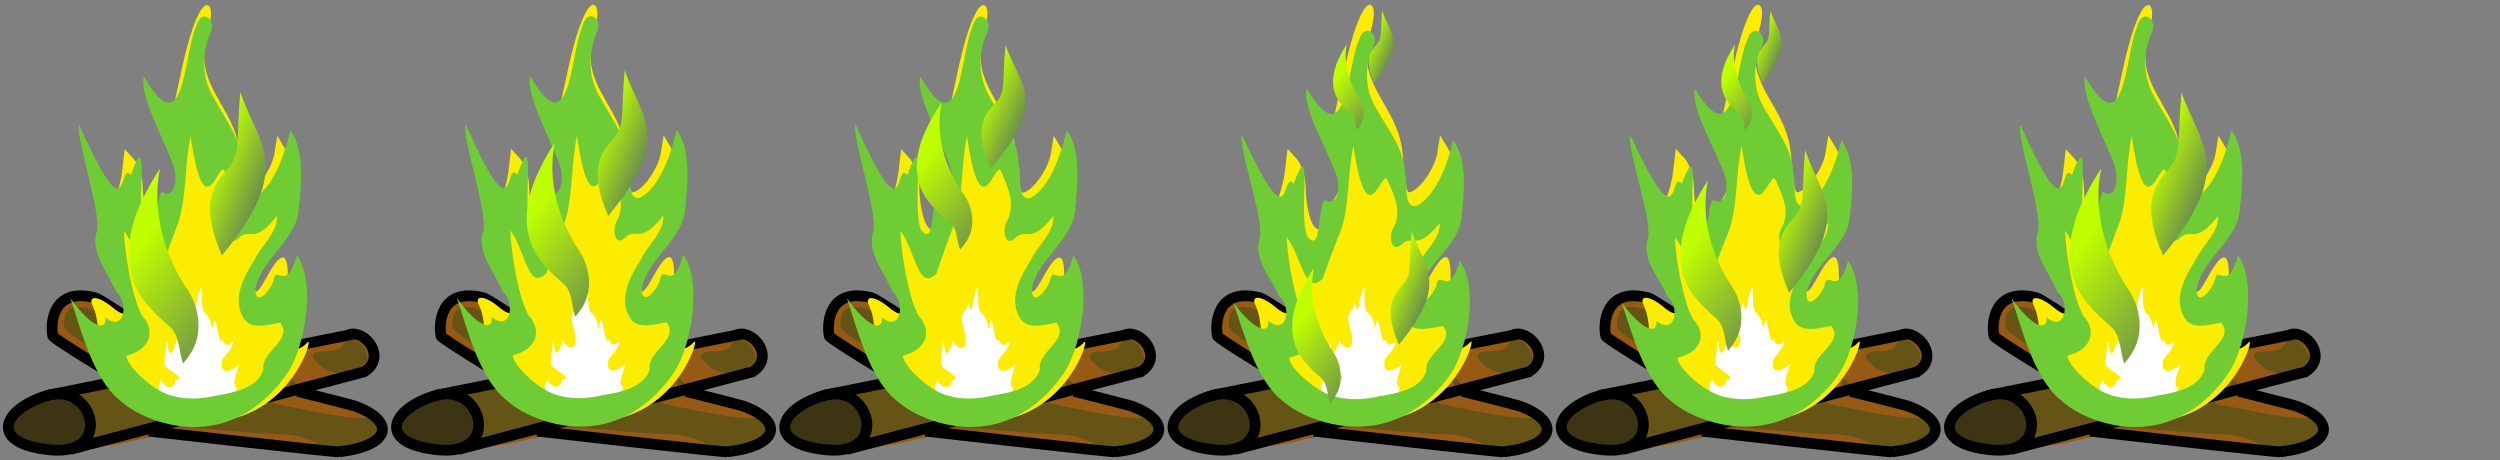 <?xml version="1.0" encoding="UTF-8" standalone="no"?>
<!-- Created with Inkscape (http://www.inkscape.org/) -->
<svg
   xmlns:dc="http://purl.org/dc/elements/1.1/"
   xmlns:cc="http://web.resource.org/cc/"
   xmlns:rdf="http://www.w3.org/1999/02/22-rdf-syntax-ns#"
   xmlns:svg="http://www.w3.org/2000/svg"
   xmlns="http://www.w3.org/2000/svg"
   xmlns:xlink="http://www.w3.org/1999/xlink"
   xmlns:sodipodi="http://inkscape.sourceforge.net/DTD/sodipodi-0.dtd"
   xmlns:inkscape="http://www.inkscape.org/namespaces/inkscape"
   width="130.4pt"
   height="32px"
   id="svg1"
   sodipodi:version="0.32"
   inkscape:version="0.43"
   sodipodi:docbase="/home/yekcim/Desktop/SVG/Skins/konqiteam"
   sodipodi:docname="dead.svg"
   inkscape:export-filename="/home/yekcim/Desktop/dead.png"
   inkscape:export-xdpi="90.000000"
   inkscape:export-ydpi="90.000000"
   inkscape:output_extension="org.inkscape.output.svg.inkscape">
  <rect width="100%" height="100%" fill="#808080" stroke="none"/>
  <defs
     id="defs3">
    <defs
       id="defs1062">
      <linearGradient
         inkscape:collect="always"
         id="linearGradient10630">
        <stop
           style="stop-color:#616161;stop-opacity:1;"
           offset="0"
           id="stop10631" />
        <stop
           style="stop-color:#616161;stop-opacity:0;"
           offset="1"
           id="stop10632" />
      </linearGradient>
      <linearGradient
         inkscape:collect="always"
         id="linearGradient10560">
        <stop
           style="stop-color:#000000;stop-opacity:1;"
           offset="0"
           id="stop10561" />
        <stop
           style="stop-color:#000000;stop-opacity:0;"
           offset="1"
           id="stop10562" />
      </linearGradient>
      <linearGradient
         id="linearGradient13777">
        <stop
           offset="0"
           style="stop-color:#d17d00;stop-opacity:1;"
           id="stop13779" />
        <stop
           offset="1"
           style="stop-color:#a7b135;stop-opacity:0;"
           id="stop13778" />
      </linearGradient>
      <linearGradient
         id="linearGradient11847">
        <stop
           offset="0"
           style="stop-color:#000000;stop-opacity:1;"
           id="stop11849" />
        <stop
           offset="1"
           style="stop-color:#000000;stop-opacity:0;"
           id="stop11848" />
      </linearGradient>
      <linearGradient
         id="linearGradient6187">
        <stop
           style="stop-color:#2e1b0b;stop-opacity:1;"
           offset="0"
           id="stop6188" />
        <stop
           style="stop-color:#431e00;stop-opacity:0;"
           offset="1"
           id="stop6189" />
      </linearGradient>
      <linearGradient
         inkscape:collect="always"
         id="linearGradient4909">
        <stop
           style="stop-color:#000000;stop-opacity:1;"
           offset="0"
           id="stop4910" />
        <stop
           style="stop-color:#000000;stop-opacity:0;"
           offset="1"
           id="stop4911" />
      </linearGradient>
      <linearGradient
         id="linearGradient1780">
        <stop
           style="stop-color:#454545;stop-opacity:1;"
           offset="0"
           id="stop1781" />
        <stop
           style="stop-color:#ffffff;stop-opacity:0;"
           offset="1"
           id="stop1782" />
      </linearGradient>
      <linearGradient
         id="linearGradient3869">
        <stop
           offset="0"
           style="stop-color:#d2dd2e;stop-opacity:1;"
           id="stop3872" />
        <stop
           offset="0.761"
           style="stop-color:#b3b96d;stop-opacity:0.656;"
           id="stop3871" />
        <stop
           offset="1"
           style="stop-color:#b1b952;stop-opacity:0;"
           id="stop3870" />
      </linearGradient>
      <linearGradient
         inkscape:collect="always"
         xlink:href="#linearGradient9217"
         id="linearGradient3799"
         gradientUnits="userSpaceOnUse"
         gradientTransform="matrix(0.113,0,0,0.115,26.434,157.176)"
         x1="4373.305"
         y1="319.335"
         x2="96.983"
         y2="2708.214" />
      <linearGradient
         inkscape:collect="always"
         xlink:href="#linearGradient7337"
         id="linearGradient3800"
         gradientUnits="userSpaceOnUse"
         gradientTransform="matrix(0.231,0,0,7.644947e-2,26.552,129.555)"
         x1="862.165"
         y1="2479.594"
         x2="1523.372"
         y2="2479.594" />
      <linearGradient
         inkscape:collect="always"
         xlink:href="#linearGradient5442"
         id="linearGradient3801"
         gradientUnits="userSpaceOnUse"
         gradientTransform="matrix(0.163,0,0,7.648058e-2,75.53,161.805)"
         x1="580.228"
         y1="2173.317"
         x2="1782.037"
         y2="1630.204" />
      <radialGradient
         inkscape:collect="always"
         xlink:href="#linearGradient5442"
         id="radialGradient3802"
         gradientUnits="userSpaceOnUse"
         gradientTransform="matrix(0.16,0,0,7.785591e-2,363.092,173.858)"
         cx="-606.797"
         cy="1573.44"
         fx="-606.797"
         fy="1573.44"
         r="739.705" />
      <linearGradient
         inkscape:collect="always"
         xlink:href="#linearGradient21707"
         id="linearGradient3803"
         gradientUnits="userSpaceOnUse"
         gradientTransform="scale(0.66,1.515)"
         x1="4848.597"
         y1="3945.112"
         x2="5625.465"
         y2="1720.94" />
      <linearGradient
         inkscape:collect="always"
         xlink:href="#linearGradient7337"
         id="linearGradient3804"
         gradientUnits="userSpaceOnUse"
         gradientTransform="matrix(0.237,0,0,0.208,-2451.443,4783.687)"
         x1="-7797.742"
         y1="5021.473"
         x2="-352.84"
         y2="1184.903" />
      <linearGradient
         inkscape:collect="always"
         xlink:href="#linearGradient7337"
         id="linearGradient3805"
         gradientUnits="userSpaceOnUse"
         gradientTransform="matrix(0.237,0,0,0.208,-2451.443,4783.687)"
         x1="-7797.742"
         y1="5021.473"
         x2="-352.84"
         y2="1184.903" />
      <defs
         id="defs3745">
        <linearGradient
           id="linearGradient22333"
           x1="0"
           y1="0.5"
           x2="1"
           y2="0.5"
           gradientUnits="objectBoundingBox"
           spreadMethod="pad"
           xlink:href="#linearGradient13777" />
        <linearGradient
           id="linearGradient21707">
          <stop
             style="stop-color:#ffffff;stop-opacity:1;"
             offset="0"
             id="stop21708" />
          <stop
             style="stop-color:#a7b135;stop-opacity:0;"
             offset="1"
             id="stop21709" />
        </linearGradient>
        <linearGradient
           inkscape:collect="always"
           id="linearGradient9217"
           x1="0"
           y1="0.5"
           x2="1"
           y2="0.5"
           gradientUnits="objectBoundingBox"
           spreadMethod="pad"
           xlink:href="#linearGradient11847" />
        <linearGradient
           id="linearGradient8584">
          <stop
             style="stop-color:#000000;stop-opacity:1;"
             offset="0"
             id="stop8585" />
          <stop
             style="stop-color:#cece4c;stop-opacity:0;"
             offset="1"
             id="stop8586" />
        </linearGradient>
        <linearGradient
           id="linearGradient7337">
          <stop
             style="stop-color:#b1b12f;stop-opacity:1;"
             offset="0"
             id="stop7338" />
          <stop
             style="stop-color:#cece4c;stop-opacity:0;"
             offset="1"
             id="stop7339" />
        </linearGradient>
        <linearGradient
           id="linearGradient5442"
           x1="0"
           y1="0.5"
           x2="1"
           y2="0.5"
           gradientUnits="objectBoundingBox"
           spreadMethod="pad"
           xlink:href="#linearGradient3869" />
      </defs>
      <sodipodi:namedview
         id="namedview3772"
         pagecolor="#ffffff"
         bordercolor="#666666"
         borderopacity="1.0"
         inkscape:pageopacity="0.0"
         inkscape:pageshadow="2"
         inkscape:zoom="0.80057989"
         inkscape:cx="297.63780"
         inkscape:cy="420.94487"
         inkscape:current-layer="layer1"
         inkscape:window-width="1440"
         inkscape:window-height="851"
         inkscape:window-x="0"
         inkscape:window-y="27"
         showguides="true"
         inkscape:guide-bbox="true" />
      <linearGradient
         inkscape:collect="always"
         xlink:href="#linearGradient4909"
         id="linearGradient6167"
         gradientUnits="userSpaceOnUse"
         gradientTransform="scale(0.892,1.121)"
         x1="-148.78"
         y1="106.319"
         x2="-160.149"
         y2="-66.932" />
      <linearGradient
         inkscape:collect="always"
         xlink:href="#linearGradient10560"
         id="linearGradient10563"
         gradientTransform="matrix(0.915,0.128,-0.15,1.071,19.549,-8.453)"
         x1="698.545"
         y1="69.853"
         x2="758.312"
         y2="359.097"
         gradientUnits="userSpaceOnUse" />
      <linearGradient
         inkscape:collect="always"
         xlink:href="#linearGradient10560"
         id="linearGradient10578"
         gradientUnits="userSpaceOnUse"
         gradientTransform="matrix(0.915,0.128,-0.15,1.071,0,0)"
         x1="647.371"
         y1="96.895"
         x2="770.592"
         y2="342.743" />
      <linearGradient
         inkscape:collect="always"
         xlink:href="#linearGradient4909"
         id="linearGradient10604"
         gradientUnits="userSpaceOnUse"
         gradientTransform="scale(0.892,1.121)"
         x1="-148.78"
         y1="106.319"
         x2="-160.149"
         y2="-66.932" />
      <linearGradient
         inkscape:collect="always"
         xlink:href="#linearGradient10630"
         id="linearGradient10633"
         gradientTransform="scale(0.884,1.132)"
         x1="-164.592"
         y1="105.155"
         x2="-154.146"
         y2="3.678"
         gradientUnits="userSpaceOnUse" />
      <linearGradient
         inkscape:collect="always"
         xlink:href="#linearGradient10630"
         id="linearGradient10647"
         gradientUnits="userSpaceOnUse"
         gradientTransform="scale(0.884,1.132)"
         x1="-164.592"
         y1="105.155"
         x2="-154.146"
         y2="3.678" />
      <radialGradient
         inkscape:collect="always"
         xlink:href="#linearGradient1780"
         id="radialGradient5568"
         gradientUnits="userSpaceOnUse"
         gradientTransform="matrix(-0.663,1.058,1.331,0.59,-891.791,666.425)"
         cx="-446.725"
         cy="218.61"
         fx="-446.725"
         fy="218.61"
         r="308.81" />
      <linearGradient
         inkscape:collect="always"
         xlink:href="#linearGradient10630"
         id="linearGradient4391"
         gradientUnits="userSpaceOnUse"
         gradientTransform="matrix(0.437,-0.48,0.615,0.558,723.073,-61.92)"
         x1="-164.592"
         y1="105.155"
         x2="-154.146"
         y2="3.678" />
    </defs>
    <linearGradient
       id="linearGradient17250">
      <stop
         style="stop-color:#6d904c;stop-opacity:1;"
         offset="0"
         id="stop17251" />
      <stop
         style="stop-color:#bfff00;stop-opacity:1;"
         offset="1"
         id="stop17252" />
    </linearGradient>
    <linearGradient
       inkscape:collect="always"
       xlink:href="#linearGradient17250"
       id="linearGradient4281"
       gradientUnits="userSpaceOnUse"
       gradientTransform="matrix(-4.423509e-2,0,0,0.125,-37.721,-21.767)"
       x1="-1128.388"
       y1="397.094"
       x2="-1086.905"
       y2="303.95" />
    <linearGradient
       inkscape:collect="always"
       xlink:href="#linearGradient17250"
       id="linearGradient4297"
       x1="14.482"
       y1="12.995"
       x2="18.475"
       y2="12.995"
       gradientUnits="userSpaceOnUse"
       gradientTransform="matrix(-0.925,-0.379,-0.379,0.925,36.654,6.478)" />
    <linearGradient
       inkscape:collect="always"
       xlink:href="#linearGradient17250"
       id="linearGradient4303"
       gradientUnits="userSpaceOnUse"
       gradientTransform="matrix(-0.825,-0.338,-0.338,0.825,61.231,4.947)"
       x1="14.482"
       y1="12.995"
       x2="18.475"
       y2="12.995" />
    <linearGradient
       inkscape:collect="always"
       xlink:href="#linearGradient17250"
       id="linearGradient4305"
       gradientUnits="userSpaceOnUse"
       gradientTransform="matrix(-3.946045e-2,0,0,0.111,-4.995,-19.947)"
       x1="-1128.388"
       y1="397.094"
       x2="-1086.905"
       y2="303.95" />
    <linearGradient
       inkscape:collect="always"
       xlink:href="#linearGradient17250"
       id="linearGradient4311"
       gradientUnits="userSpaceOnUse"
       gradientTransform="matrix(-0.735,-0.286,-0.301,0.697,85.768,3.2)"
       x1="14.482"
       y1="12.995"
       x2="18.475"
       y2="12.995" />
    <linearGradient
       inkscape:collect="always"
       xlink:href="#linearGradient17250"
       id="linearGradient4313"
       gradientUnits="userSpaceOnUse"
       gradientTransform="matrix(-3.513509e-2,0,0,9.381719e-2,26.693,-18.062)"
       x1="-1128.388"
       y1="397.094"
       x2="-1086.905"
       y2="303.95" />
    <linearGradient
       inkscape:collect="always"
       xlink:href="#linearGradient17250"
       id="linearGradient4319"
       gradientUnits="userSpaceOnUse"
       gradientTransform="matrix(-0.407,-0.167,-0.167,0.407,104.891,0.771)"
       x1="14.482"
       y1="12.995"
       x2="18.475"
       y2="12.995" />
    <linearGradient
       inkscape:collect="always"
       xlink:href="#linearGradient17250"
       id="linearGradient4321"
       gradientUnits="userSpaceOnUse"
       gradientTransform="matrix(-1.944542e-2,0,0,5.478467e-2,72.196,-11.646)"
       x1="-1128.388"
       y1="397.094"
       x2="-1086.905"
       y2="303.95" />
    <linearGradient
       inkscape:collect="always"
       xlink:href="#linearGradient17250"
       id="linearGradient4328"
       gradientUnits="userSpaceOnUse"
       gradientTransform="matrix(-0.643,-0.264,-0.264,0.643,112.036,16.126)"
       x1="14.482"
       y1="12.995"
       x2="18.475"
       y2="12.995" />
    <linearGradient
       inkscape:collect="always"
       xlink:href="#linearGradient17250"
       id="linearGradient4330"
       gradientUnits="userSpaceOnUse"
       gradientTransform="matrix(-3.074198e-2,0,0,8.661110e-2,57.439,-4.653)"
       x1="-1128.388"
       y1="397.094"
       x2="-1086.905"
       y2="303.95" />
    <linearGradient
       inkscape:collect="always"
       xlink:href="#linearGradient17250"
       id="linearGradient2265"
       gradientUnits="userSpaceOnUse"
       gradientTransform="matrix(-0.407,-0.167,-0.167,0.407,131.891,0.771)"
       x1="14.482"
       y1="12.995"
       x2="18.475"
       y2="12.995" />
    <linearGradient
       inkscape:collect="always"
       xlink:href="#linearGradient17250"
       id="linearGradient2267"
       gradientUnits="userSpaceOnUse"
       gradientTransform="matrix(-1.944542e-2,0,0,5.478467e-2,99.197,-11.646)"
       x1="-1128.388"
       y1="397.094"
       x2="-1086.905"
       y2="303.95" />
    <linearGradient
       inkscape:collect="always"
       xlink:href="#linearGradient17250"
       id="linearGradient2269"
       gradientUnits="userSpaceOnUse"
       gradientTransform="matrix(-0.807,-0.331,-0.331,0.807,142.938,10.511)"
       x1="14.482"
       y1="12.995"
       x2="18.475"
       y2="12.995" />
    <linearGradient
       inkscape:collect="always"
       xlink:href="#linearGradient17250"
       id="linearGradient2271"
       gradientUnits="userSpaceOnUse"
       gradientTransform="matrix(-3.859273e-2,0,0,0.109,76.157,-16.657)"
       x1="-1128.388"
       y1="397.094"
       x2="-1086.905"
       y2="303.95" />
    <linearGradient
       inkscape:collect="always"
       xlink:href="#linearGradient17250"
       id="linearGradient2337"
       gradientUnits="userSpaceOnUse"
       gradientTransform="matrix(-0.925,-0.379,-0.379,0.925,171.654,6.478)"
       x1="14.482"
       y1="12.995"
       x2="18.475"
       y2="12.995" />
    <linearGradient
       inkscape:collect="always"
       xlink:href="#linearGradient17250"
       id="linearGradient2339"
       gradientUnits="userSpaceOnUse"
       gradientTransform="matrix(-4.423509e-2,0,0,0.125,97.279,-21.767)"
       x1="-1128.388"
       y1="397.094"
       x2="-1086.905"
       y2="303.95" />
  </defs>
  <sodipodi:namedview
     id="base"
     pagecolor="#ffffff"
     bordercolor="#666666"
     borderopacity="1.0"
     inkscape:pageopacity="0.0"
     inkscape:pageshadow="2"
     inkscape:zoom="7.3914756"
     inkscape:cx="86.369079"
     inkscape:cy="9.4201913"
     inkscape:current-layer="g1160"
     inkscape:window-width="1440"
     inkscape:window-height="826"
     inkscape:window-x="0"
     inkscape:window-y="26" />
  <g
     id="g1160"
     inkscape:groupmode="layer"
     inkscape:label="Layer 1"
     style="display:inline">
    <path
       id="path2063"
       d="M 1.419,30.889 C 0.626,30.296 0.532,29.642 1.058,28.545 C 1.378,27.875 2.891,27.052 3.801,27.052 C 4.099,27.052 8.42,26.355 7.871,25.945 C 4.926,23.744 3.481,24.08 3.704,22.381 C 4.003,20.11 7.178,20.451 8.203,21.259 C 9.125,21.986 9.145,22.038 8.686,22.52 C 8.035,23.204 8.085,23.638 8.815,23.638 C 9.287,23.638 9.349,23.708 9.091,23.953 C 8.477,24.537 8.751,24.759 9.905,24.611 C 10.631,24.519 11.263,24.593 11.63,24.815 C 12.276,25.204 13.728,25.276 13.728,24.918 C 13.728,24.792 15.065,25.409 17.869,25.231 C 18.021,25.221 18.147,25.007 18.149,24.754 C 18.151,24.501 18.512,24.459 19.038,24.298 C 21.123,23.659 23.367,23.141 24.106,23.128 C 25.167,23.109 25.874,23.808 25.874,24.876 C 25.874,25.783 24.961,26.526 23.848,26.526 C 22.595,26.526 21.457,26.855 21.457,27.216 C 21.457,27.414 21.698,27.577 21.993,27.577 C 22.288,27.577 22.606,27.695 22.699,27.839 C 22.793,27.984 23.343,28.102 23.921,28.102 C 25.291,28.102 26.426,28.929 26.426,29.927 C 26.426,30.332 26.271,30.781 26.081,30.924 C 25.554,31.322 22.303,31.594 21.898,31.274 C 21.709,31.125 21.066,30.937 20.47,30.858 C 19.875,30.779 18.521,30.584 17.463,30.425 C 14.341,29.956 11.628,30.042 9.174,30.688 C 7.959,31.008 6.687,31.039 6.423,31.179 C 6.16,31.318 5.089,31.433 4.045,31.433 C 2.542,31.433 1.995,31.319 1.419,30.889 z "
       style="fill:#965a15;stroke:none;stroke-opacity:1;display:inline"
       sodipodi:nodetypes="csssssssssssssssssssssssssssssc" />
    <path
       id="path2065"
       d="M 1.74,30.891 C 1.235,30.479 1.007,30.035 1.007,29.466 C 1.007,28.178 1.894,27.617 4.067,27.287 C 4.75,27.182 5.857,26.95 6.527,26.769 C 7.678,26.459 7.772,26.475 8.271,27.061 C 8.709,27.575 8.842,27.615 9.059,27.3 C 9.202,27.091 9.267,26.714 9.203,26.461 C 9.14,26.208 9.19,26.001 9.315,26.001 C 9.44,26.001 9.739,25.93 9.979,25.842 C 10.296,25.726 10.416,25.842 10.416,26.264 C 10.416,26.713 10.526,26.803 10.899,26.66 C 11.952,26.256 13.453,26.2 13.894,26.548 C 14.273,26.848 14.395,26.83 14.704,26.427 C 15.168,25.824 16.003,26.052 16.623,26.951 C 16.918,27.38 17.237,27.561 17.515,27.46 C 17.754,27.373 18.148,27.466 18.392,27.667 C 18.636,27.869 19.146,28.093 19.525,28.167 C 19.905,28.24 21.147,28.486 22.285,28.715 C 23.424,28.943 24.79,29.105 25.322,29.075 C 26.252,29.023 26.288,29.055 26.288,29.937 C 26.288,30.832 26.258,30.857 24.95,31.035 C 24.214,31.135 23.55,31.275 23.476,31.346 C 23.401,31.417 22.773,31.189 22.081,30.839 C 21.282,30.435 20.366,30.203 19.569,30.203 C 18.88,30.203 16.896,30.066 15.161,29.898 C 12.691,29.66 11.699,29.665 10.59,29.921 C 8.759,30.344 5.615,31.49 4.5,31.49 C 2.788,31.49 2.359,31.397 1.74,30.891 z M 20.419,27.272 C 20.231,27.093 20.077,26.768 20.077,26.549 C 20.077,26.205 20.137,26.208 20.523,26.576 C 20.769,26.809 20.922,27.134 20.865,27.298 C 20.789,27.514 20.665,27.506 20.419,27.272 z M 13.728,25.885 C 13.728,25.822 13.853,25.697 14.004,25.607 C 14.156,25.518 14.28,25.57 14.28,25.723 C 14.28,25.876 14.156,26.001 14.004,26.001 C 13.853,26.001 13.728,25.949 13.728,25.885 z M 18.421,25.73 C 18.421,25.459 19.568,24.929 19.771,25.106 C 19.831,25.158 19.723,25.381 19.531,25.601 C 19.134,26.056 18.421,26.139 18.421,25.73 z M 22.354,25.491 C 21.466,24.786 21.586,24.426 22.708,24.426 C 23.32,24.426 23.742,24.279 23.842,24.032 C 24.098,23.396 25.026,23.572 25.387,24.325 C 25.677,24.932 25.641,25.071 25.074,25.507 C 24.262,26.132 23.155,26.126 22.354,25.491 z M 10.278,24.951 C 10.372,24.806 10.565,24.688 10.708,24.688 C 10.851,24.688 10.968,24.806 10.968,24.951 C 10.968,25.095 10.774,25.213 10.538,25.213 C 10.301,25.213 10.184,25.095 10.278,24.951 z M 7.369,22.444 C 7.174,22.221 9.653,23.886 8.72,25.289 C 8.522,25.587 4.502,23.18 4.47,22.756 C 4.283,20.265 6.974,21.779 7.51,22.011 C 7.894,22.178 8.208,22.434 8.208,22.582 C 8.208,22.979 7.773,22.907 7.369,22.444 z "
       style="fill:#655415;display:inline"
       sodipodi:nodetypes="cssssssssssssssssssssssssssccsssccsssccssccssssccsssccssssc" />
    <path
       style="fill:#3c3413;fill-opacity:1;fill-rule:evenodd;stroke:#000000;stroke-width:0.75;stroke-linecap:butt;stroke-linejoin:miter;stroke-miterlimit:4;stroke-dasharray:none;stroke-opacity:1"
       d="M 3.298,27.507 C 0.115,28.452 -0.851,30.885 3.558,31.292 C 7.905,31.693 6.498,26.558 3.298,27.507 z "
       id="path2067"
       sodipodi:nodetypes="czz" />
    <path
       style="fill:none;fill-opacity:0.75;fill-rule:evenodd;stroke:#000000;stroke-width:0.75;stroke-linecap:round;stroke-linejoin:miter;stroke-miterlimit:4;stroke-dasharray:none;stroke-opacity:1"
       d="M 24.496,23.252 C 24.496,23.252 3.247,27.506 3.247,27.506 C 3.247,27.506 24.496,23.252 24.496,23.252 z M 25.446,25.827 L 4.872,31.256 L 25.446,25.827 z "
       id="path2795"
       sodipodi:nodetypes="cczccc" />
    <path
       style="fill:none;fill-opacity:0.75;fill-rule:evenodd;stroke:#000000;stroke-width:0.75;stroke-linecap:round;stroke-linejoin:miter;stroke-miterlimit:4;stroke-dasharray:none;stroke-opacity:1"
       d="M 24.362,23.248 C 25.45,23.018 26.821,24.802 25.434,25.781"
       id="path2802"
       sodipodi:nodetypes="cs" />
    <path
       style="fill:none;fill-opacity:0.75;fill-rule:evenodd;stroke:#000000;stroke-width:0.75;stroke-linecap:round;stroke-linejoin:miter;stroke-miterlimit:4;stroke-dasharray:none;stroke-opacity:1"
       d="M 8.343,26.356 C 8.343,26.356 3.543,23.467 3.676,23.363 C 3.487,22.557 3.619,19.927 6.64,20.715 C 7.082,20.83 13.514,25.205 13.514,25.205"
       id="path2804"
       sodipodi:nodetypes="ccsc" />
    <path
       style="fill:none;fill-opacity:0.75;fill-rule:evenodd;stroke:#000000;stroke-width:0.75;stroke-linecap:butt;stroke-linejoin:miter;stroke-miterlimit:4;stroke-dasharray:none;stroke-opacity:1"
       d="M 10.361,29.982 C 10.361,29.982 23.668,31.508 23.605,31.422 C 27.2,30.99 27.522,29.308 24.74,28.256 C 24.5,28.165 20.704,27.22 20.704,27.22"
       id="path2806"
       sodipodi:nodetypes="ccsc" />
    <path
       id="path2233"
       d="M 21.394,23.807 C 21.169,24.049 20.872,24.247 20.735,24.247 C 20.467,24.247 20.033,21.115 20.011,19.03 C 19.994,17.45 19.497,17.534 18.542,19.277 C 17.96,20.34 17.784,20.483 17.594,20.05 C 17.319,19.421 17.752,18.491 19.283,16.427 C 20.256,15.115 20.408,14.668 20.408,13.113 C 20.408,11.979 20.2,10.969 19.845,10.377 L 19.283,9.439 L 19.084,10.682 C 18.905,11.796 17.734,13.398 17.099,13.398 C 16.97,13.398 16.806,12.484 16.735,11.367 C 16.632,9.73 16.37,8.933 15.383,7.248 C 14.101,5.061 13.95,4.15 14.509,1.989 C 14.726,1.151 14.731,0.595 14.524,0.411 C 14.07,0.006 13.287,1.815 12.665,4.701 C 12.382,6.017 12.064,7.475 11.959,7.942 C 11.854,8.408 11.947,9.681 12.165,10.771 C 12.531,12.595 12.508,12.845 11.88,13.942 C 11.506,14.597 11.199,15.348 11.199,15.609 C 11.199,15.871 11.014,16.031 10.788,15.963 C 10.311,15.822 9.978,14.648 9.922,12.917 C 9.9,12.22 9.625,11.419 9.277,11.036 L 8.671,10.368 L 8.486,11.968 C 8.384,12.847 7.979,14.117 7.586,14.79 C 6.78,16.168 6.818,16.409 8.297,19.36 C 9.03,20.821 9.204,21.451 8.939,21.687 C 8.675,21.923 8.369,21.837 7.811,21.369 C 6.873,20.584 6.094,20.511 6.435,21.241 C 6.985,22.417 6.651,23.262 7.224,25.438 C 7.224,25.438 8.591,28.995 13.932,29.306 C 20.068,29.659 21.886,23.279 21.394,23.807 z "
       style="fill:#fbec00;fill-opacity:1"
       sodipodi:nodetypes="csssssscccsssssssssssscccssssscss" />
    <path
       style="fill:#ffffff;fill-opacity:1;display:inline"
       d="M 16.476,26.973 C 16.065,26.816 16.494,25.769 16.628,25.363 C 15.431,26.296 15.353,25.508 15.427,25.084 C 15.673,24.641 16.143,24.317 16.217,23.776 C 15.389,24.42 15.643,23.331 15.373,23.75 C 15.024,23.267 15.043,21.337 14.748,22.895 C 14.695,22.478 14.59,22.019 14.241,21.761 C 13.933,21.423 14.066,20.373 14.014,19.95 C 13.51,20.762 13.76,22.314 13.334,21.07 C 13.295,21.571 12.816,21.755 12.901,22.27 C 12.94,22.769 13.329,23.602 13.093,24.073 C 12.785,24.404 12.257,23.971 12.324,23.574 C 11.627,25.839 11.68,23.433 11.586,23.746 C 11.545,24.051 11.445,24.94 11.434,25.255 C 11.381,25.699 13.135,26.311 12.211,26.437 C 12.208,26.814 11.759,27.296 11.207,26.474 C 10.879,26.824 11.066,27.342 11.324,27.666 C 11.883,28.368 12.794,28.621 13.635,28.676 C 14.622,28.722 15.696,28.349 16.279,27.478 C 16.374,27.324 16.444,27.153 16.476,26.973 z "
       id="path2346"
       sodipodi:nodetypes="cccccccccccccccccccc" />
    <path
       style="fill:#70cc34;fill-opacity:1"
       d="M 20.654,17.748 C 19.916,20.437 19.237,18.363 19.036,19.448 C 18.945,20.014 17.79,21.492 17.757,20.122 C 18.123,18.003 20.702,16.655 20.785,14.458 C 20.945,12.937 21.201,10.355 20.184,9.061 C 19.89,10.38 19.128,12.95 17.68,13.768 C 16.643,14.017 17.091,12.148 16.842,11.47 C 16.832,9.781 15.718,8.341 14.898,6.863 C 14.062,5.493 13.994,3.88 14.571,2.433 C 15.203,1.373 13.978,0.466 13.627,1.873 C 12.784,3.738 12.851,10.294 10.01,5.326 C 9.619,6.672 11.791,10.402 12.122,11.74 C 12.361,12.717 12.042,13.886 11.261,13.331 C 10.732,13.902 11.065,17.272 10.06,15.994 C 9.385,14.534 10.486,8.352 9.098,12.173 C 8.164,11.04 9.142,16.827 5.49,8.641 C 5.278,9.775 7.216,15.235 6.682,16.276 C 6.367,17.746 7.572,19.02 8.111,20.35 C 8.938,20.945 8.709,23.187 7.324,22.071 C 7.461,23.025 6.415,22.896 4.898,20.736 C 5.569,22.714 6.458,26.366 8.343,27.847 C 9.665,29.06 12.108,29.873 14.138,29.669 C 16.83,29.451 18.917,27.64 20.125,25.732 C 21.235,23.87 21.961,19.625 20.654,17.748 z M 11.073,27.159 C 10.135,26.626 8.813,25.388 8.793,24.729 C 10.324,24.385 10.939,23.097 9.869,21.937 C 9.165,20.637 8.659,17.513 8.618,16.041 C 9.676,17.446 9.848,20.304 11.12,19.033 C 11.523,17.801 11.976,16.584 12.442,15.37 C 12.977,13.569 12.863,11.273 13.253,9.452 C 14.204,16.112 15.202,11.179 15.591,11.856 C 16.088,12.967 16.663,14.235 16.03,15.387 C 15.692,15.909 15.849,17.402 16.744,16.427 C 17.458,15.957 17.745,16.953 19.258,15.02 C 19.319,16.162 18.21,17.022 17.724,18.028 C 16.961,19.237 16.13,20.742 16.914,22.083 C 17.452,23.054 18.873,22.499 19.488,22.444 C 20.411,23.637 18.122,24.459 18.323,25.693 C 17.935,26.974 16.347,27.299 15.006,27.516 C 13.678,27.834 12.258,27.812 11.073,27.159 z "
       id="path2231"
       sodipodi:nodetypes="ccccccccccccccccccccccccccccccccccccccccc" />
    <path
       id="path2912"
       d="M 28.419,30.889 C 27.626,30.296 27.532,29.642 28.058,28.545 C 28.378,27.875 29.891,27.052 30.801,27.052 C 31.099,27.052 35.42,26.355 34.871,25.945 C 31.926,23.744 30.481,24.08 30.704,22.381 C 31.003,20.11 34.178,20.451 35.203,21.259 C 36.125,21.986 36.145,22.038 35.686,22.52 C 35.035,23.204 35.085,23.638 35.815,23.638 C 36.287,23.638 36.349,23.708 36.091,23.953 C 35.477,24.537 35.751,24.759 36.905,24.611 C 37.631,24.519 38.263,24.593 38.63,24.815 C 39.276,25.204 40.728,25.276 40.728,24.918 C 40.728,24.792 42.065,25.409 44.869,25.231 C 45.021,25.221 45.147,25.007 45.149,24.754 C 45.151,24.501 45.512,24.459 46.038,24.298 C 48.123,23.659 50.367,23.141 51.106,23.128 C 52.167,23.109 52.874,23.808 52.874,24.876 C 52.874,25.783 51.961,26.526 50.848,26.526 C 49.595,26.526 48.457,26.855 48.457,27.216 C 48.457,27.414 48.698,27.577 48.993,27.577 C 49.288,27.577 49.606,27.695 49.699,27.839 C 49.793,27.984 50.343,28.102 50.921,28.102 C 52.291,28.102 53.426,28.929 53.426,29.927 C 53.426,30.332 53.271,30.781 53.081,30.924 C 52.554,31.322 49.303,31.594 48.898,31.274 C 48.709,31.125 48.066,30.937 47.47,30.858 C 46.875,30.779 45.521,30.584 44.463,30.425 C 41.341,29.956 38.628,30.042 36.174,30.688 C 34.959,31.008 33.687,31.039 33.423,31.179 C 33.16,31.318 32.089,31.433 31.045,31.433 C 29.542,31.433 28.995,31.319 28.419,30.889 z "
       style="fill:#965a15;stroke:none;stroke-opacity:1;display:inline"
       sodipodi:nodetypes="csssssssssssssssssssssssssssssc" />
    <path
       id="path2914"
       d="M 28.74,30.891 C 28.235,30.479 28.007,30.035 28.007,29.466 C 28.007,28.178 28.894,27.617 31.067,27.287 C 31.75,27.182 32.857,26.95 33.527,26.769 C 34.678,26.459 34.772,26.475 35.271,27.061 C 35.709,27.575 35.842,27.615 36.059,27.3 C 36.202,27.091 36.267,26.714 36.203,26.461 C 36.14,26.208 36.19,26.001 36.315,26.001 C 36.44,26.001 36.739,25.93 36.979,25.842 C 37.296,25.726 37.416,25.842 37.416,26.264 C 37.416,26.713 37.526,26.803 37.899,26.66 C 38.952,26.256 40.453,26.2 40.894,26.548 C 41.273,26.848 41.395,26.83 41.704,26.427 C 42.168,25.824 43.003,26.052 43.623,26.951 C 43.918,27.38 44.237,27.561 44.515,27.46 C 44.754,27.373 45.148,27.466 45.392,27.667 C 45.636,27.869 46.146,28.093 46.525,28.167 C 46.905,28.24 48.147,28.486 49.285,28.715 C 50.424,28.943 51.79,29.105 52.322,29.075 C 53.252,29.023 53.288,29.055 53.288,29.937 C 53.288,30.832 53.258,30.857 51.95,31.035 C 51.214,31.135 50.55,31.275 50.476,31.346 C 50.401,31.417 49.773,31.189 49.081,30.839 C 48.282,30.435 47.366,30.203 46.569,30.203 C 45.88,30.203 43.896,30.066 42.161,29.898 C 39.691,29.66 38.699,29.665 37.59,29.921 C 35.759,30.344 32.615,31.49 31.5,31.49 C 29.788,31.49 29.359,31.397 28.74,30.891 z M 47.419,27.272 C 47.231,27.093 47.077,26.768 47.077,26.549 C 47.077,26.205 47.137,26.208 47.523,26.576 C 47.769,26.809 47.922,27.134 47.865,27.298 C 47.789,27.514 47.665,27.506 47.419,27.272 z M 40.728,25.885 C 40.728,25.822 40.853,25.697 41.004,25.607 C 41.156,25.518 41.28,25.57 41.28,25.723 C 41.28,25.876 41.156,26.001 41.004,26.001 C 40.853,26.001 40.728,25.949 40.728,25.885 z M 45.421,25.73 C 45.421,25.459 46.568,24.929 46.771,25.106 C 46.831,25.158 46.723,25.381 46.531,25.601 C 46.134,26.056 45.421,26.139 45.421,25.73 z M 49.354,25.491 C 48.466,24.786 48.586,24.426 49.708,24.426 C 50.32,24.426 50.742,24.279 50.842,24.032 C 51.098,23.396 52.026,23.572 52.387,24.325 C 52.677,24.932 52.641,25.071 52.074,25.507 C 51.262,26.132 50.155,26.126 49.354,25.491 z M 37.278,24.951 C 37.372,24.806 37.565,24.688 37.708,24.688 C 37.851,24.688 37.968,24.806 37.968,24.951 C 37.968,25.095 37.774,25.213 37.538,25.213 C 37.301,25.213 37.184,25.095 37.278,24.951 z M 34.369,22.444 C 34.174,22.221 36.653,23.886 35.72,25.289 C 35.522,25.587 31.502,23.18 31.47,22.756 C 31.283,20.265 33.974,21.779 34.51,22.011 C 34.894,22.178 35.208,22.434 35.208,22.582 C 35.208,22.979 34.773,22.907 34.369,22.444 z "
       style="fill:#655415;display:inline"
       sodipodi:nodetypes="cssssssssssssssssssssssssssccsssccsssccssccssssccsssccssssc" />
    <path
       style="fill:#3c3413;fill-opacity:1;fill-rule:evenodd;stroke:#000000;stroke-width:0.75;stroke-linecap:butt;stroke-linejoin:miter;stroke-miterlimit:4;stroke-dasharray:none;stroke-opacity:1"
       d="M 30.298,27.507 C 27.115,28.452 26.149,30.885 30.558,31.292 C 34.905,31.693 33.498,26.558 30.298,27.507 z "
       id="path2916"
       sodipodi:nodetypes="czz" />
    <path
       style="fill:none;fill-opacity:0.75;fill-rule:evenodd;stroke:#000000;stroke-width:0.75;stroke-linecap:round;stroke-linejoin:miter;stroke-miterlimit:4;stroke-dasharray:none;stroke-opacity:1"
       d="M 51.496,23.252 C 51.496,23.252 30.247,27.506 30.247,27.506 C 30.247,27.506 51.496,23.252 51.496,23.252 z M 52.446,25.827 L 31.872,31.256 L 52.446,25.827 z "
       id="path2918"
       sodipodi:nodetypes="cczccc" />
    <path
       style="fill:none;fill-opacity:0.75;fill-rule:evenodd;stroke:#000000;stroke-width:0.75;stroke-linecap:round;stroke-linejoin:miter;stroke-miterlimit:4;stroke-dasharray:none;stroke-opacity:1"
       d="M 51.362,23.248 C 52.45,23.018 53.821,24.802 52.434,25.781"
       id="path2920"
       sodipodi:nodetypes="cs" />
    <path
       style="fill:none;fill-opacity:0.75;fill-rule:evenodd;stroke:#000000;stroke-width:0.75;stroke-linecap:round;stroke-linejoin:miter;stroke-miterlimit:4;stroke-dasharray:none;stroke-opacity:1"
       d="M 35.343,26.356 C 35.343,26.356 30.543,23.467 30.676,23.363 C 30.487,22.557 30.619,19.927 33.64,20.715 C 34.082,20.83 40.514,25.205 40.514,25.205"
       id="path2922"
       sodipodi:nodetypes="ccsc" />
    <path
       style="fill:none;fill-opacity:0.75;fill-rule:evenodd;stroke:#000000;stroke-width:0.75;stroke-linecap:butt;stroke-linejoin:miter;stroke-miterlimit:4;stroke-dasharray:none;stroke-opacity:1"
       d="M 37.361,29.982 C 37.361,29.982 50.668,31.508 50.605,31.422 C 54.2,30.99 54.522,29.308 51.74,28.256 C 51.5,28.165 47.704,27.22 47.704,27.22"
       id="path2924"
       sodipodi:nodetypes="ccsc" />
    <path
       id="path2128"
       d="M 48.266,23.782 C 48.041,24.024 47.744,24.221 47.606,24.221 C 47.339,24.221 46.905,21.09 46.883,19.004 C 46.866,17.425 46.368,17.509 45.414,19.252 C 44.831,20.315 44.656,20.458 44.466,20.024 C 44.19,19.396 44.624,18.466 46.155,16.401 C 47.128,15.09 47.279,14.643 47.279,13.088 C 47.279,11.954 47.072,10.944 46.717,10.352 L 46.155,9.414 L 45.956,10.657 C 45.777,11.771 44.606,13.372 43.97,13.372 C 43.841,13.372 43.678,12.459 43.607,11.342 C 43.503,9.705 43.242,8.907 42.254,7.223 C 40.973,5.036 40.822,4.125 41.381,1.963 C 41.597,1.126 41.602,0.57 41.395,0.385 C 40.942,-0.019 40.159,1.79 39.537,4.676 C 39.254,5.992 38.936,7.45 38.831,7.916 C 38.726,8.383 38.818,9.656 39.037,10.745 C 39.403,12.57 39.38,12.82 38.752,13.917 C 38.377,14.572 38.071,15.322 38.071,15.584 C 38.071,15.846 37.886,16.005 37.659,15.938 C 37.183,15.797 36.849,14.622 36.794,12.892 C 36.772,12.194 36.497,11.394 36.149,11.011 L 35.543,10.343 L 35.358,11.942 C 35.256,12.822 34.851,14.092 34.457,14.765 C 33.652,16.143 33.689,16.384 35.169,19.334 C 35.902,20.796 36.076,21.426 35.811,21.662 C 35.546,21.898 35.241,21.812 34.683,21.344 C 33.745,20.559 32.966,20.486 33.307,21.216 C 33.857,22.392 33.523,23.237 34.096,25.413 C 34.096,25.413 35.463,28.97 40.804,29.281 C 46.94,29.634 48.758,23.253 48.266,23.782 z "
       style="fill:#fbec00;fill-opacity:1"
       sodipodi:nodetypes="csssssscccsssssssssssscccssssscss" />
    <path
       style="fill:#ffffff;fill-opacity:1;display:inline"
       d="M 43.348,26.948 C 42.937,26.79 43.366,25.744 43.5,25.338 C 42.303,26.271 42.225,25.482 42.298,25.059 C 42.544,24.615 43.015,24.291 43.089,23.751 C 42.261,24.395 42.515,23.306 42.245,23.725 C 41.896,23.241 41.915,21.312 41.62,22.869 C 41.567,22.452 41.462,21.994 41.113,21.736 C 40.805,21.398 40.938,20.348 40.886,19.925 C 40.381,20.736 40.632,22.289 40.206,21.045 C 40.167,21.546 39.688,21.73 39.773,22.245 C 39.812,22.744 40.201,23.577 39.965,24.048 C 39.657,24.378 39.129,23.946 39.196,23.549 C 38.499,25.814 38.551,23.408 38.458,23.721 C 38.417,24.026 38.316,24.915 38.306,25.23 C 38.253,25.674 40.007,26.286 39.083,26.412 C 39.08,26.789 38.63,27.271 38.079,26.448 C 37.751,26.798 37.937,27.317 38.196,27.641 C 38.755,28.343 39.666,28.596 40.507,28.651 C 41.494,28.696 42.568,28.324 43.151,27.453 C 43.245,27.299 43.316,27.128 43.348,26.948 z "
       id="path2130"
       sodipodi:nodetypes="cccccccccccccccccccc" />
    <path
       style="fill:#70cc34;fill-opacity:1"
       d="M 47.525,17.723 C 46.788,20.412 46.109,18.338 45.908,19.423 C 45.817,19.988 44.661,21.466 44.629,20.097 C 44.995,17.978 47.574,16.629 47.657,14.433 C 47.817,12.912 48.073,10.33 47.055,9.036 C 46.762,10.355 45.999,12.925 44.552,13.743 C 43.515,13.991 43.963,12.123 43.714,11.445 C 43.704,9.756 42.59,8.316 41.77,6.838 C 40.933,5.468 40.866,3.855 41.442,2.407 C 42.074,1.348 40.85,0.441 40.499,1.848 C 39.656,3.712 39.722,10.269 36.881,5.301 C 36.491,6.646 38.662,10.377 38.994,11.715 C 39.233,12.692 38.914,13.86 38.132,13.306 C 37.603,13.876 37.937,17.247 36.932,15.969 C 36.257,14.509 37.358,8.327 35.969,12.148 C 35.035,11.015 36.014,16.802 32.362,8.616 C 32.15,9.75 34.088,15.21 33.554,16.251 C 33.238,17.721 34.444,18.995 34.982,20.324 C 35.81,20.92 35.58,23.162 34.196,22.046 C 34.333,23 33.286,22.871 31.77,20.711 C 32.441,22.689 33.33,26.341 35.214,27.822 C 36.536,29.035 38.98,29.847 41.01,29.643 C 43.701,29.426 45.789,27.615 46.996,25.707 C 48.106,23.845 48.832,19.6 47.525,17.723 z M 37.945,27.134 C 37.006,26.601 35.685,25.363 35.665,24.703 C 37.195,24.36 37.811,23.071 36.741,21.912 C 36.037,20.611 35.531,17.488 35.49,16.016 C 36.548,17.421 36.72,20.279 37.992,19.007 C 38.394,17.776 38.847,16.559 39.313,15.345 C 39.849,13.544 39.734,11.248 40.124,9.427 C 41.075,16.087 42.074,11.154 42.463,11.831 C 42.96,12.942 43.535,14.21 42.901,15.362 C 42.564,15.883 42.721,17.377 43.616,16.401 C 44.33,15.932 44.616,16.928 46.13,14.995 C 46.19,16.137 45.082,16.997 44.596,18.003 C 43.832,19.212 43.002,20.716 43.785,22.058 C 44.324,23.029 45.745,22.474 46.359,22.419 C 47.282,23.612 44.994,24.434 45.195,25.668 C 44.806,26.948 43.219,27.274 41.878,27.491 C 40.55,27.809 39.129,27.787 37.945,27.134 z "
       id="path2132"
       sodipodi:nodetypes="ccccccccccccccccccccccccccccccccccccccccc" />
    <path
       id="path2168"
       d="M 55.419,30.889 C 54.626,30.296 54.532,29.642 55.058,28.545 C 55.378,27.875 56.891,27.052 57.801,27.052 C 58.099,27.052 62.42,26.355 61.871,25.945 C 58.926,23.744 57.481,24.08 57.704,22.381 C 58.003,20.11 61.178,20.451 62.203,21.259 C 63.125,21.986 63.145,22.038 62.686,22.52 C 62.035,23.204 62.085,23.638 62.815,23.638 C 63.287,23.638 63.349,23.708 63.091,23.953 C 62.477,24.537 62.751,24.759 63.905,24.611 C 64.631,24.519 65.263,24.593 65.63,24.815 C 66.276,25.204 67.728,25.276 67.728,24.918 C 67.728,24.792 69.065,25.409 71.869,25.231 C 72.021,25.221 72.147,25.007 72.149,24.754 C 72.151,24.501 72.512,24.459 73.038,24.298 C 75.123,23.659 77.367,23.141 78.106,23.128 C 79.167,23.109 79.874,23.808 79.874,24.876 C 79.874,25.783 78.961,26.526 77.848,26.526 C 76.595,26.526 75.457,26.855 75.457,27.216 C 75.457,27.414 75.698,27.577 75.993,27.577 C 76.288,27.577 76.606,27.695 76.699,27.839 C 76.793,27.984 77.343,28.102 77.921,28.102 C 79.291,28.102 80.426,28.929 80.426,29.927 C 80.426,30.332 80.271,30.781 80.081,30.924 C 79.554,31.322 76.303,31.594 75.898,31.274 C 75.709,31.125 75.066,30.937 74.47,30.858 C 73.875,30.779 72.521,30.584 71.463,30.425 C 68.341,29.956 65.628,30.042 63.174,30.688 C 61.959,31.008 60.687,31.039 60.423,31.179 C 60.16,31.318 59.089,31.433 58.045,31.433 C 56.542,31.433 55.995,31.319 55.419,30.889 z "
       style="fill:#965a15;stroke:none;stroke-opacity:1;display:inline"
       sodipodi:nodetypes="csssssssssssssssssssssssssssssc" />
    <path
       id="path2170"
       d="M 55.74,30.891 C 55.235,30.479 55.007,30.035 55.007,29.466 C 55.007,28.178 55.894,27.617 58.067,27.287 C 58.75,27.182 59.857,26.95 60.527,26.769 C 61.678,26.459 61.772,26.475 62.271,27.061 C 62.709,27.575 62.842,27.615 63.059,27.3 C 63.202,27.091 63.267,26.714 63.203,26.461 C 63.14,26.208 63.19,26.001 63.315,26.001 C 63.44,26.001 63.739,25.93 63.979,25.842 C 64.296,25.726 64.416,25.842 64.416,26.264 C 64.416,26.713 64.526,26.803 64.899,26.66 C 65.952,26.256 67.453,26.2 67.894,26.548 C 68.273,26.848 68.395,26.83 68.704,26.427 C 69.168,25.824 70.003,26.052 70.623,26.951 C 70.918,27.38 71.237,27.561 71.515,27.46 C 71.754,27.373 72.148,27.466 72.392,27.667 C 72.636,27.869 73.146,28.093 73.525,28.167 C 73.905,28.24 75.147,28.486 76.285,28.715 C 77.424,28.943 78.79,29.105 79.322,29.075 C 80.252,29.023 80.288,29.055 80.288,29.937 C 80.288,30.832 80.258,30.857 78.95,31.035 C 78.214,31.135 77.55,31.275 77.476,31.346 C 77.401,31.417 76.773,31.189 76.081,30.839 C 75.282,30.435 74.366,30.203 73.569,30.203 C 72.88,30.203 70.896,30.066 69.161,29.898 C 66.691,29.66 65.699,29.665 64.59,29.921 C 62.759,30.344 59.615,31.49 58.5,31.49 C 56.788,31.49 56.359,31.397 55.74,30.891 z M 74.419,27.272 C 74.231,27.093 74.077,26.768 74.077,26.549 C 74.077,26.205 74.137,26.208 74.523,26.576 C 74.769,26.809 74.922,27.134 74.865,27.298 C 74.789,27.514 74.665,27.506 74.419,27.272 z M 67.728,25.885 C 67.728,25.822 67.853,25.697 68.004,25.607 C 68.156,25.518 68.28,25.57 68.28,25.723 C 68.28,25.876 68.156,26.001 68.004,26.001 C 67.853,26.001 67.728,25.949 67.728,25.885 z M 72.421,25.73 C 72.421,25.459 73.568,24.929 73.771,25.106 C 73.831,25.158 73.723,25.381 73.531,25.601 C 73.134,26.056 72.421,26.139 72.421,25.73 z M 76.354,25.491 C 75.466,24.786 75.586,24.426 76.708,24.426 C 77.32,24.426 77.742,24.279 77.842,24.032 C 78.098,23.396 79.026,23.572 79.387,24.325 C 79.677,24.932 79.641,25.071 79.074,25.507 C 78.262,26.132 77.155,26.126 76.354,25.491 z M 64.278,24.951 C 64.372,24.806 64.565,24.688 64.708,24.688 C 64.851,24.688 64.968,24.806 64.968,24.951 C 64.968,25.095 64.774,25.213 64.538,25.213 C 64.301,25.213 64.184,25.095 64.278,24.951 z M 61.369,22.444 C 61.174,22.221 63.653,23.886 62.72,25.289 C 62.522,25.587 58.502,23.18 58.47,22.756 C 58.283,20.265 60.974,21.779 61.51,22.011 C 61.894,22.178 62.208,22.434 62.208,22.582 C 62.208,22.979 61.773,22.907 61.369,22.444 z "
       style="fill:#655415;display:inline"
       sodipodi:nodetypes="cssssssssssssssssssssssssssccsssccsssccssccssssccsssccssssc" />
    <path
       style="fill:#3c3413;fill-opacity:1;fill-rule:evenodd;stroke:#000000;stroke-width:0.75;stroke-linecap:butt;stroke-linejoin:miter;stroke-miterlimit:4;stroke-dasharray:none;stroke-opacity:1"
       d="M 57.298,27.507 C 54.115,28.452 53.149,30.885 57.558,31.292 C 61.905,31.693 60.498,26.558 57.298,27.507 z "
       id="path2172"
       sodipodi:nodetypes="czz" />
    <path
       style="fill:none;fill-opacity:0.75;fill-rule:evenodd;stroke:#000000;stroke-width:0.75;stroke-linecap:round;stroke-linejoin:miter;stroke-miterlimit:4;stroke-dasharray:none;stroke-opacity:1"
       d="M 78.496,23.252 C 78.496,23.252 57.247,27.506 57.247,27.506 C 57.247,27.506 78.496,23.252 78.496,23.252 z M 79.446,25.827 L 58.872,31.256 L 79.446,25.827 z "
       id="path2174"
       sodipodi:nodetypes="cczccc" />
    <path
       style="fill:none;fill-opacity:0.75;fill-rule:evenodd;stroke:#000000;stroke-width:0.75;stroke-linecap:round;stroke-linejoin:miter;stroke-miterlimit:4;stroke-dasharray:none;stroke-opacity:1"
       d="M 78.362,23.248 C 79.45,23.018 80.821,24.802 79.434,25.781"
       id="path2176"
       sodipodi:nodetypes="cs" />
    <path
       style="fill:none;fill-opacity:0.75;fill-rule:evenodd;stroke:#000000;stroke-width:0.75;stroke-linecap:round;stroke-linejoin:miter;stroke-miterlimit:4;stroke-dasharray:none;stroke-opacity:1"
       d="M 62.343,26.356 C 62.343,26.356 57.543,23.467 57.676,23.363 C 57.487,22.557 57.619,19.927 60.64,20.715 C 61.082,20.83 67.514,25.205 67.514,25.205"
       id="path2178"
       sodipodi:nodetypes="ccsc" />
    <path
       style="fill:none;fill-opacity:0.75;fill-rule:evenodd;stroke:#000000;stroke-width:0.75;stroke-linecap:butt;stroke-linejoin:miter;stroke-miterlimit:4;stroke-dasharray:none;stroke-opacity:1"
       d="M 64.361,29.982 C 64.361,29.982 77.668,31.508 77.605,31.422 C 81.2,30.99 81.522,29.308 78.74,28.256 C 78.5,28.165 74.704,27.22 74.704,27.22"
       id="path2180"
       sodipodi:nodetypes="ccsc" />
    <path
       id="path2192"
       d="M 75.394,23.807 C 75.169,24.049 74.872,24.247 74.735,24.247 C 74.467,24.247 74.033,21.115 74.011,19.03 C 73.994,17.45 73.497,17.534 72.542,19.277 C 71.96,20.34 71.784,20.483 71.594,20.05 C 71.319,19.421 71.752,18.491 73.283,16.427 C 74.256,15.115 74.408,14.668 74.408,13.113 C 74.408,11.979 74.2,10.969 73.845,10.377 L 73.283,9.439 L 73.084,10.682 C 72.905,11.796 71.734,13.398 71.099,13.398 C 70.97,13.398 70.806,12.484 70.735,11.367 C 70.632,9.73 70.37,8.933 69.383,7.248 C 68.101,5.061 67.95,4.15 68.509,1.989 C 68.726,1.151 68.731,0.595 68.524,0.411 C 68.07,0.006 67.287,1.815 66.665,4.701 C 66.382,6.017 66.064,7.475 65.959,7.942 C 65.854,8.408 65.947,9.681 66.165,10.771 C 66.531,12.595 66.508,12.845 65.88,13.942 C 65.506,14.597 65.199,15.348 65.199,15.609 C 65.199,15.871 65.014,16.031 64.788,15.963 C 64.311,15.822 63.978,14.648 63.922,12.917 C 63.9,12.22 63.625,11.419 63.277,11.036 L 62.671,10.368 L 62.486,11.968 C 62.384,12.847 61.979,14.117 61.586,14.79 C 60.78,16.168 60.818,16.409 62.297,19.36 C 63.03,20.821 63.204,21.451 62.939,21.687 C 62.675,21.923 62.369,21.837 61.811,21.369 C 60.873,20.584 60.094,20.511 60.435,21.241 C 60.985,22.417 60.651,23.262 61.224,25.438 C 61.224,25.438 62.591,28.995 67.932,29.306 C 74.068,29.659 75.886,23.279 75.394,23.807 z "
       style="fill:#fbec00;fill-opacity:1"
       sodipodi:nodetypes="csssssscccsssssssssssscccssssscss" />
    <path
       style="fill:#ffffff;fill-opacity:1;display:inline"
       d="M 70.476,26.973 C 70.065,26.816 70.494,25.769 70.628,25.363 C 69.431,26.296 69.353,25.508 69.427,25.084 C 69.673,24.641 70.143,24.317 70.217,23.776 C 69.389,24.42 69.643,23.331 69.373,23.75 C 69.024,23.267 69.043,21.337 68.748,22.895 C 68.695,22.478 68.59,22.019 68.241,21.761 C 67.933,21.423 68.066,20.373 68.014,19.95 C 67.51,20.762 67.76,22.314 67.334,21.07 C 67.295,21.571 66.816,21.755 66.901,22.27 C 66.94,22.769 67.329,23.602 67.093,24.073 C 66.785,24.404 66.257,23.971 66.324,23.574 C 65.627,25.839 65.68,23.433 65.586,23.746 C 65.545,24.051 65.445,24.94 65.434,25.255 C 65.381,25.699 67.135,26.311 66.211,26.437 C 66.208,26.814 65.759,27.296 65.207,26.474 C 64.879,26.824 65.066,27.342 65.324,27.666 C 65.883,28.368 66.794,28.621 67.635,28.676 C 68.622,28.722 69.696,28.349 70.279,27.478 C 70.374,27.324 70.444,27.153 70.476,26.973 z "
       id="path2194"
       sodipodi:nodetypes="cccccccccccccccccccc" />
    <path
       style="fill:#70cc34;fill-opacity:1"
       d="M 74.654,17.748 C 73.916,20.437 73.237,18.363 73.036,19.448 C 72.945,20.014 71.79,21.492 71.757,20.122 C 72.123,18.003 74.702,16.655 74.785,14.458 C 74.945,12.937 75.201,10.355 74.184,9.061 C 73.89,10.38 73.128,12.95 71.68,13.768 C 70.643,14.017 71.091,12.148 70.842,11.47 C 70.832,9.781 69.718,8.341 68.898,6.863 C 68.062,5.493 67.994,3.88 68.571,2.433 C 69.203,1.373 67.978,0.466 67.627,1.873 C 66.784,3.738 66.851,10.294 64.01,5.326 C 63.619,6.672 65.791,10.402 66.122,11.74 C 66.361,12.717 66.042,13.886 65.261,13.331 C 64.732,13.902 65.065,17.272 64.06,15.994 C 63.385,14.534 64.486,8.352 63.098,12.173 C 62.164,11.04 63.142,16.827 59.49,8.641 C 59.278,9.775 61.216,15.235 60.682,16.276 C 60.367,17.746 61.572,19.02 62.111,20.35 C 62.938,20.945 62.709,23.187 61.324,22.071 C 61.461,23.025 60.415,22.896 58.898,20.736 C 59.569,22.714 60.458,26.366 62.343,27.847 C 63.665,29.06 66.108,29.873 68.138,29.669 C 70.83,29.451 72.917,27.64 74.125,25.732 C 75.235,23.87 75.961,19.625 74.654,17.748 z M 65.073,27.159 C 64.135,26.626 62.813,25.388 62.793,24.729 C 64.324,24.385 64.939,23.097 63.869,21.937 C 63.165,20.637 62.659,17.513 62.618,16.041 C 63.676,17.446 63.848,20.304 65.12,19.033 C 65.523,17.801 65.976,16.584 66.442,15.37 C 66.977,13.569 66.863,11.273 67.253,9.452 C 68.204,16.112 69.202,11.179 69.591,11.856 C 70.088,12.967 70.663,14.235 70.03,15.387 C 69.692,15.909 69.849,17.402 70.744,16.427 C 71.458,15.957 71.745,16.953 73.258,15.02 C 73.319,16.162 72.21,17.022 71.724,18.028 C 70.961,19.237 70.13,20.742 70.914,22.083 C 71.452,23.054 72.873,22.499 73.488,22.444 C 74.411,23.637 72.122,24.459 72.323,25.693 C 71.935,26.974 70.347,27.299 69.006,27.516 C 67.678,27.834 66.258,27.812 65.073,27.159 z "
       id="path2196"
       sodipodi:nodetypes="ccccccccccccccccccccccccccccccccccccccccc" />
    <path
       id="path2232"
       d="M 82.419,30.889 C 81.626,30.296 81.532,29.642 82.058,28.545 C 82.378,27.875 83.891,27.052 84.801,27.052 C 85.099,27.052 89.42,26.355 88.871,25.945 C 85.926,23.744 84.481,24.08 84.704,22.381 C 85.003,20.11 88.178,20.451 89.203,21.259 C 90.125,21.986 90.145,22.038 89.686,22.52 C 89.035,23.204 89.085,23.638 89.815,23.638 C 90.287,23.638 90.349,23.708 90.091,23.953 C 89.477,24.537 89.751,24.759 90.905,24.611 C 91.631,24.519 92.263,24.593 92.63,24.815 C 93.276,25.204 94.728,25.276 94.728,24.918 C 94.728,24.792 96.065,25.409 98.869,25.231 C 99.021,25.221 99.147,25.007 99.149,24.754 C 99.151,24.501 99.512,24.459 100.038,24.298 C 102.123,23.659 104.367,23.141 105.106,23.128 C 106.167,23.109 106.874,23.808 106.874,24.876 C 106.874,25.783 105.961,26.526 104.848,26.526 C 103.595,26.526 102.457,26.855 102.457,27.216 C 102.457,27.414 102.698,27.577 102.993,27.577 C 103.288,27.577 103.606,27.695 103.699,27.839 C 103.793,27.984 104.343,28.102 104.921,28.102 C 106.291,28.102 107.426,28.929 107.426,29.927 C 107.426,30.332 107.271,30.781 107.081,30.924 C 106.554,31.322 103.303,31.594 102.898,31.274 C 102.709,31.125 102.066,30.937 101.47,30.858 C 100.875,30.779 99.521,30.584 98.463,30.425 C 95.341,29.956 92.628,30.042 90.174,30.688 C 88.959,31.008 87.687,31.039 87.423,31.179 C 87.16,31.318 86.089,31.433 85.045,31.433 C 83.542,31.433 82.995,31.319 82.419,30.889 z "
       style="fill:#965a15;stroke:none;stroke-opacity:1;display:inline"
       sodipodi:nodetypes="csssssssssssssssssssssssssssssc" />
    <path
       id="path2234"
       d="M 82.74,30.891 C 82.235,30.479 82.007,30.035 82.007,29.466 C 82.007,28.178 82.894,27.617 85.067,27.287 C 85.75,27.182 86.857,26.95 87.527,26.769 C 88.678,26.459 88.772,26.475 89.271,27.061 C 89.709,27.575 89.842,27.615 90.059,27.3 C 90.202,27.091 90.267,26.714 90.203,26.461 C 90.14,26.208 90.19,26.001 90.315,26.001 C 90.44,26.001 90.739,25.93 90.979,25.842 C 91.296,25.726 91.416,25.842 91.416,26.264 C 91.416,26.713 91.526,26.803 91.899,26.66 C 92.952,26.256 94.453,26.2 94.894,26.548 C 95.273,26.848 95.395,26.83 95.704,26.427 C 96.168,25.824 97.003,26.052 97.623,26.951 C 97.918,27.38 98.237,27.561 98.515,27.46 C 98.754,27.373 99.148,27.466 99.392,27.667 C 99.636,27.869 100.146,28.093 100.525,28.167 C 100.905,28.24 102.147,28.486 103.285,28.715 C 104.424,28.943 105.79,29.105 106.322,29.075 C 107.252,29.023 107.288,29.055 107.288,29.937 C 107.288,30.832 107.258,30.857 105.95,31.035 C 105.214,31.135 104.55,31.275 104.476,31.346 C 104.401,31.417 103.773,31.189 103.081,30.839 C 102.282,30.435 101.366,30.203 100.569,30.203 C 99.88,30.203 97.896,30.066 96.161,29.898 C 93.691,29.66 92.699,29.665 91.59,29.921 C 89.759,30.344 86.615,31.49 85.5,31.49 C 83.788,31.49 83.359,31.397 82.74,30.891 z M 101.419,27.272 C 101.231,27.093 101.077,26.768 101.077,26.549 C 101.077,26.205 101.137,26.208 101.523,26.576 C 101.769,26.809 101.922,27.134 101.865,27.298 C 101.789,27.514 101.665,27.506 101.419,27.272 z M 94.728,25.885 C 94.728,25.822 94.853,25.697 95.004,25.607 C 95.156,25.518 95.28,25.57 95.28,25.723 C 95.28,25.876 95.156,26.001 95.004,26.001 C 94.853,26.001 94.728,25.949 94.728,25.885 z M 99.421,25.73 C 99.421,25.459 100.568,24.929 100.771,25.106 C 100.831,25.158 100.723,25.381 100.531,25.601 C 100.134,26.056 99.421,26.139 99.421,25.73 z M 103.354,25.491 C 102.466,24.786 102.586,24.426 103.708,24.426 C 104.32,24.426 104.742,24.279 104.842,24.032 C 105.098,23.396 106.026,23.572 106.387,24.325 C 106.677,24.932 106.641,25.071 106.074,25.507 C 105.262,26.132 104.155,26.126 103.354,25.491 z M 91.278,24.951 C 91.372,24.806 91.565,24.688 91.708,24.688 C 91.851,24.688 91.968,24.806 91.968,24.951 C 91.968,25.095 91.774,25.213 91.538,25.213 C 91.301,25.213 91.184,25.095 91.278,24.951 z M 88.369,22.444 C 88.174,22.221 90.653,23.886 89.72,25.289 C 89.522,25.587 85.502,23.18 85.47,22.756 C 85.283,20.265 87.974,21.779 88.51,22.011 C 88.894,22.178 89.208,22.434 89.208,22.582 C 89.208,22.979 88.773,22.907 88.369,22.444 z "
       style="fill:#655415;display:inline"
       sodipodi:nodetypes="cssssssssssssssssssssssssssccsssccsssccssccssssccsssccssssc" />
    <path
       style="fill:#3c3413;fill-opacity:1;fill-rule:evenodd;stroke:#000000;stroke-width:0.75;stroke-linecap:butt;stroke-linejoin:miter;stroke-miterlimit:4;stroke-dasharray:none;stroke-opacity:1"
       d="M 84.298,27.507 C 81.115,28.452 80.149,30.885 84.558,31.292 C 88.905,31.693 87.498,26.558 84.298,27.507 z "
       id="path2236"
       sodipodi:nodetypes="czz" />
    <path
       style="fill:none;fill-opacity:0.75;fill-rule:evenodd;stroke:#000000;stroke-width:0.75;stroke-linecap:round;stroke-linejoin:miter;stroke-miterlimit:4;stroke-dasharray:none;stroke-opacity:1"
       d="M 105.496,23.252 C 105.496,23.252 84.247,27.506 84.247,27.506 C 84.247,27.506 105.496,23.252 105.496,23.252 z M 106.446,25.827 L 85.872,31.256 L 106.446,25.827 z "
       id="path2238"
       sodipodi:nodetypes="cczccc" />
    <path
       style="fill:none;fill-opacity:0.75;fill-rule:evenodd;stroke:#000000;stroke-width:0.75;stroke-linecap:round;stroke-linejoin:miter;stroke-miterlimit:4;stroke-dasharray:none;stroke-opacity:1"
       d="M 105.362,23.248 C 106.45,23.018 107.821,24.802 106.434,25.781"
       id="path2240"
       sodipodi:nodetypes="cs" />
    <path
       style="fill:none;fill-opacity:0.75;fill-rule:evenodd;stroke:#000000;stroke-width:0.75;stroke-linecap:round;stroke-linejoin:miter;stroke-miterlimit:4;stroke-dasharray:none;stroke-opacity:1"
       d="M 89.343,26.356 C 89.343,26.356 84.543,23.467 84.676,23.363 C 84.487,22.557 84.619,19.927 87.64,20.715 C 88.082,20.83 94.514,25.205 94.514,25.205"
       id="path2242"
       sodipodi:nodetypes="ccsc" />
    <path
       style="fill:none;fill-opacity:0.75;fill-rule:evenodd;stroke:#000000;stroke-width:0.75;stroke-linecap:butt;stroke-linejoin:miter;stroke-miterlimit:4;stroke-dasharray:none;stroke-opacity:1"
       d="M 91.361,29.982 C 91.361,29.982 104.668,31.508 104.605,31.422 C 108.2,30.99 108.522,29.308 105.74,28.256 C 105.5,28.165 101.704,27.22 101.704,27.22"
       id="path2244"
       sodipodi:nodetypes="ccsc" />
    <path
       id="path2256"
       d="M 102.266,23.782 C 102.041,24.024 101.744,24.221 101.606,24.221 C 101.339,24.221 100.905,21.09 100.883,19.004 C 100.866,17.425 100.368,17.509 99.414,19.252 C 98.831,20.315 98.656,20.458 98.466,20.024 C 98.19,19.396 98.624,18.466 100.155,16.401 C 101.128,15.09 101.279,14.643 101.279,13.088 C 101.279,11.954 101.072,10.944 100.717,10.352 L 100.155,9.414 L 99.956,10.657 C 99.777,11.771 98.606,13.372 97.97,13.372 C 97.841,13.372 97.678,12.459 97.607,11.342 C 97.503,9.705 97.242,8.907 96.254,7.223 C 94.973,5.036 94.822,4.125 95.381,1.963 C 95.597,1.126 95.602,0.57 95.395,0.385 C 94.942,-0.019 94.159,1.79 93.537,4.676 C 93.254,5.992 92.936,7.45 92.831,7.916 C 92.726,8.383 92.818,9.656 93.037,10.745 C 93.403,12.57 93.38,12.82 92.752,13.917 C 92.377,14.572 92.071,15.322 92.071,15.584 C 92.071,15.846 91.886,16.005 91.659,15.938 C 91.183,15.797 90.849,14.622 90.794,12.892 C 90.772,12.194 90.497,11.394 90.149,11.011 L 89.543,10.343 L 89.358,11.942 C 89.256,12.822 88.851,14.092 88.457,14.765 C 87.652,16.143 87.689,16.384 89.169,19.334 C 89.902,20.796 90.076,21.426 89.811,21.662 C 89.546,21.898 89.241,21.812 88.683,21.344 C 87.745,20.559 86.966,20.486 87.307,21.216 C 87.857,22.392 87.523,23.237 88.096,25.413 C 88.096,25.413 89.463,28.97 94.804,29.281 C 100.94,29.634 102.758,23.253 102.266,23.782 z "
       style="fill:#fbec00;fill-opacity:1"
       sodipodi:nodetypes="csssssscccsssssssssssscccssssscss" />
    <path
       style="fill:#ffffff;fill-opacity:1;display:inline"
       d="M 97.348,26.947 C 96.937,26.79 97.366,25.744 97.5,25.338 C 96.303,26.271 96.225,25.482 96.298,25.059 C 96.544,24.615 97.015,24.291 97.089,23.751 C 96.261,24.395 96.515,23.306 96.245,23.725 C 95.896,23.241 95.915,21.312 95.62,22.869 C 95.567,22.452 95.462,21.994 95.113,21.736 C 94.805,21.398 94.938,20.347 94.886,19.925 C 94.381,20.736 94.632,22.289 94.206,21.045 C 94.167,21.546 93.688,21.73 93.773,22.245 C 93.812,22.744 94.201,23.577 93.965,24.048 C 93.657,24.378 93.129,23.946 93.196,23.549 C 92.499,25.814 92.551,23.408 92.458,23.721 C 92.417,24.026 92.316,24.915 92.306,25.23 C 92.253,25.674 94.007,26.286 93.083,26.412 C 93.08,26.789 92.63,27.271 92.079,26.448 C 91.751,26.798 91.937,27.317 92.196,27.641 C 92.755,28.343 93.666,28.596 94.507,28.651 C 95.494,28.696 96.568,28.324 97.151,27.453 C 97.245,27.299 97.316,27.128 97.348,26.947 z "
       id="path2258"
       sodipodi:nodetypes="cccccccccccccccccccc" />
    <path
       style="fill:#70cc34;fill-opacity:1"
       d="M 101.525,18.148 C 100.788,20.741 100.109,18.741 99.908,19.787 C 99.817,20.333 98.661,21.758 98.629,20.437 C 98.995,18.394 101.574,17.093 101.657,14.974 C 101.817,13.507 102.073,11.018 101.055,9.769 C 100.762,11.042 99.999,13.52 98.552,14.309 C 97.515,14.549 97.963,12.747 97.714,12.093 C 97.704,10.464 96.59,9.075 95.77,7.649 C 94.933,6.328 94.866,4.773 95.442,3.377 C 96.074,2.355 94.85,1.48 94.499,2.837 C 93.656,4.635 93.722,10.959 90.881,6.167 C 90.491,7.465 92.662,11.063 92.994,12.353 C 93.233,13.296 92.914,14.422 92.132,13.888 C 91.603,14.438 91.937,17.689 90.932,16.456 C 90.257,15.048 91.358,9.085 89.969,12.771 C 89.035,11.678 90.014,17.26 86.362,9.364 C 86.15,10.458 88.088,15.724 87.554,16.728 C 87.238,18.146 88.444,19.375 88.982,20.657 C 89.81,21.231 89.58,23.393 88.196,22.317 C 88.333,23.237 87.286,23.113 85.77,21.029 C 86.441,22.937 87.33,26.459 89.214,27.888 C 90.536,29.057 92.98,29.841 95.01,29.645 C 97.701,29.435 99.789,27.688 100.996,25.848 C 102.106,24.052 102.832,19.958 101.525,18.148 z M 91.945,27.224 C 91.006,26.71 89.685,25.516 89.665,24.88 C 91.195,24.548 91.811,23.306 90.741,22.188 C 90.037,20.933 89.531,17.921 89.49,16.501 C 90.548,17.856 90.72,20.613 91.992,19.386 C 92.394,18.199 92.847,17.025 93.313,15.854 C 93.849,14.117 93.734,11.903 94.124,10.146 C 95.075,16.57 96.074,11.812 96.463,12.465 C 96.96,13.536 97.535,14.76 96.901,15.87 C 96.564,16.374 96.721,17.814 97.616,16.873 C 98.33,16.42 98.616,17.381 100.13,15.516 C 100.19,16.618 99.082,17.448 98.596,18.418 C 97.832,19.584 97.002,21.035 97.785,22.329 C 98.324,23.265 99.745,22.73 100.359,22.677 C 101.282,23.827 98.994,24.62 99.195,25.81 C 98.806,27.045 97.219,27.359 95.878,27.569 C 94.55,27.875 93.129,27.854 91.945,27.224 z "
       id="path2260"
       sodipodi:nodetypes="ccccccccccccccccccccccccccccccccccccccccc" />
    <path
       style="fill:url(#linearGradient4297);fill-opacity:1.0;fill-rule:evenodd;stroke:none;stroke-width:0.37;stroke-linecap:butt;stroke-linejoin:miter;stroke-miterlimit:4;stroke-opacity:0.504"
       id="path15993"
       d="M 15.433,17.766 C 13.907,14.302 14.78,12.893 15.787,11.807 C 16.795,10.72 16.393,9.806 16.717,6.405 C 17.946,10.068 20.546,11.562 15.433,17.766 z "
       sodipodi:nodetypes="czcc" />
    <path
       style="fill:url(#linearGradient4281);fill-opacity:1.0;fill-rule:evenodd;stroke:none;stroke-width:0.37;stroke-linecap:butt;stroke-linejoin:miter;stroke-miterlimit:4;stroke-opacity:0.504"
       d="M 12.732,25.285 C 12.418,24.415 12.536,23.311 11.752,22.671 C 10.672,21.724 9.553,20.667 9.169,19.231 C 8.597,17.325 9.185,15.296 10.05,13.576 C 10.372,12.933 10.742,12.315 11.131,11.711 C 10.521,14.68 11.425,17.8 13.111,20.265 C 13.933,21.565 14.1,23.371 13.192,24.673 C 13.054,24.888 12.899,25.092 12.732,25.285 z "
       id="path15989" />
    <path
       style="fill:url(#linearGradient4303);fill-opacity:1;fill-rule:evenodd;stroke:none;stroke-width:0.37;stroke-linecap:butt;stroke-linejoin:miter;stroke-miterlimit:4;stroke-opacity:0.504;display:inline"
       id="path4299"
       d="M 42.301,15.016 C 40.94,11.927 41.718,10.669 42.617,9.7 C 43.516,8.732 43.158,7.916 43.446,4.882 C 44.543,8.149 46.862,9.482 42.301,15.016 z "
       sodipodi:nodetypes="czcc" />
    <path
       style="fill:url(#linearGradient4305);fill-opacity:1;fill-rule:evenodd;stroke:none;stroke-width:0.37;stroke-linecap:butt;stroke-linejoin:miter;stroke-miterlimit:4;stroke-opacity:0.504;display:inline"
       d="M 40.012,22.026 C 39.732,21.25 39.837,20.265 39.138,19.693 C 38.174,18.849 37.176,17.906 36.834,16.625 C 36.323,14.925 36.848,13.115 37.62,11.58 C 37.907,11.007 38.237,10.456 38.584,9.917 C 38.04,12.565 38.847,15.349 40.35,17.547 C 41.083,18.707 41.232,20.318 40.422,21.479 C 40.3,21.672 40.161,21.854 40.012,22.026 z "
       id="path4301" />
    <path
       style="fill:url(#linearGradient4311);fill-opacity:1;fill-rule:evenodd;stroke:none;stroke-width:0.37;stroke-linecap:butt;stroke-linejoin:miter;stroke-miterlimit:4;stroke-opacity:0.504;display:inline"
       id="path4307"
       d="M 68.912,11.698 C 67.701,9.091 68.394,8.03 69.194,7.212 C 69.995,6.394 69.676,5.706 69.933,3.145 C 70.909,5.903 72.974,7.028 68.912,11.698 z "
       sodipodi:nodetypes="czcc" />
    <path
       style="fill:url(#linearGradient4313);fill-opacity:1;fill-rule:evenodd;stroke:none;stroke-width:0.37;stroke-linecap:butt;stroke-linejoin:miter;stroke-miterlimit:4;stroke-opacity:0.504;display:inline"
       d="M 66.767,17.359 C 66.518,16.704 66.612,15.872 65.989,15.39 C 65.131,14.678 64.242,13.882 63.938,12.801 C 63.483,11.366 63.95,9.839 64.637,8.544 C 64.893,8.06 65.186,7.595 65.495,7.14 C 65.011,9.375 65.73,11.724 67.068,13.579 C 67.721,14.558 67.854,15.917 67.132,16.897 C 67.023,17.06 66.9,17.213 66.767,17.359 z "
       id="path4309" />
    <path
       style="fill:url(#linearGradient4319);fill-opacity:1;fill-rule:evenodd;stroke:none;stroke-width:0.37;stroke-linecap:butt;stroke-linejoin:miter;stroke-miterlimit:4;stroke-opacity:0.504;display:inline"
       id="path4315"
       d="M 95.563,5.733 C 94.892,4.21 95.276,3.591 95.718,3.113 C 96.161,2.636 95.985,2.234 96.127,0.738 C 96.667,2.349 97.81,3.006 95.563,5.733 z "
       sodipodi:nodetypes="czcc" />
    <path
       style="fill:url(#linearGradient4321);fill-opacity:1;fill-rule:evenodd;stroke:none;stroke-width:0.37;stroke-linecap:butt;stroke-linejoin:miter;stroke-miterlimit:4;stroke-opacity:0.504;display:inline"
       d="M 94.375,9.038 C 94.237,8.656 94.289,8.17 93.945,7.889 C 93.47,7.473 92.978,7.008 92.809,6.376 C 92.557,5.539 92.816,4.647 93.196,3.891 C 93.338,3.608 93.5,3.337 93.671,3.071 C 93.403,4.376 93.801,5.748 94.542,6.831 C 94.903,7.403 94.977,8.196 94.577,8.769 C 94.517,8.864 94.449,8.953 94.375,9.038 z "
       id="path4317" />
    <path
       style="fill:url(#linearGradient4328);fill-opacity:1;fill-rule:evenodd;stroke:none;stroke-width:0.37;stroke-linecap:butt;stroke-linejoin:miter;stroke-miterlimit:4;stroke-opacity:0.504;display:inline"
       id="path4323"
       d="M 97.288,23.97 C 96.228,21.564 96.834,20.584 97.534,19.829 C 98.235,19.074 97.955,18.439 98.18,16.075 C 99.034,18.621 100.841,19.659 97.288,23.97 z "
       sodipodi:nodetypes="czcc" />
    <path
       style="fill:url(#linearGradient4330);fill-opacity:1;fill-rule:evenodd;stroke:none;stroke-width:0.37;stroke-linecap:butt;stroke-linejoin:miter;stroke-miterlimit:4;stroke-opacity:0.504;display:inline"
       d="M 92.502,28.047 C 92.284,27.442 92.366,26.674 91.821,26.229 C 91.07,25.571 90.293,24.837 90.026,23.839 C 89.628,22.514 90.037,21.104 90.638,19.909 C 90.862,19.462 91.119,19.033 91.389,18.613 C 90.966,20.676 91.594,22.844 92.765,24.557 C 93.336,25.461 93.453,26.716 92.821,27.621 C 92.726,27.77 92.618,27.912 92.502,28.047 z "
       id="path4325" />
    <path
       id="path2237"
       d="M 109.419,30.889 C 108.626,30.296 108.532,29.642 109.058,28.545 C 109.378,27.875 110.891,27.052 111.8,27.052 C 112.099,27.052 116.42,26.355 115.871,25.945 C 112.926,23.744 111.481,24.08 111.704,22.381 C 112.003,20.11 115.178,20.451 116.203,21.259 C 117.125,21.986 117.145,22.038 116.686,22.52 C 116.035,23.204 116.085,23.638 116.815,23.638 C 117.287,23.638 117.349,23.708 117.091,23.953 C 116.477,24.537 116.751,24.759 117.905,24.611 C 118.631,24.519 119.263,24.593 119.63,24.815 C 120.276,25.204 121.728,25.276 121.728,24.918 C 121.728,24.792 123.065,25.409 125.869,25.231 C 126.021,25.221 126.147,25.007 126.149,24.754 C 126.151,24.501 126.512,24.459 127.038,24.298 C 129.123,23.659 131.367,23.141 132.106,23.128 C 133.167,23.109 133.874,23.808 133.874,24.876 C 133.874,25.783 132.961,26.526 131.848,26.526 C 130.595,26.526 129.457,26.855 129.457,27.216 C 129.457,27.414 129.698,27.577 129.993,27.577 C 130.288,27.577 130.606,27.695 130.699,27.839 C 130.793,27.984 131.343,28.102 131.921,28.102 C 133.291,28.102 134.426,28.929 134.426,29.927 C 134.426,30.332 134.271,30.781 134.081,30.924 C 133.554,31.322 130.303,31.594 129.898,31.274 C 129.709,31.125 129.066,30.937 128.47,30.858 C 127.874,30.779 126.521,30.584 125.463,30.425 C 122.341,29.956 119.628,30.042 117.174,30.688 C 115.959,31.008 114.687,31.039 114.423,31.179 C 114.16,31.318 113.089,31.433 112.045,31.433 C 110.542,31.433 109.995,31.319 109.419,30.889 z "
       style="fill:#965a15;stroke:none;stroke-opacity:1;display:inline"
       sodipodi:nodetypes="csssssssssssssssssssssssssssssc" />
    <path
       id="path2239"
       d="M 109.74,30.891 C 109.235,30.479 109.007,30.035 109.007,29.466 C 109.007,28.178 109.894,27.617 112.067,27.287 C 112.75,27.182 113.857,26.95 114.526,26.769 C 115.678,26.459 115.772,26.475 116.271,27.061 C 116.709,27.575 116.842,27.615 117.059,27.3 C 117.202,27.091 117.267,26.714 117.203,26.461 C 117.14,26.208 117.19,26.001 117.315,26.001 C 117.44,26.001 117.739,25.93 117.979,25.842 C 118.296,25.726 118.416,25.842 118.416,26.264 C 118.416,26.713 118.526,26.803 118.899,26.66 C 119.952,26.256 121.453,26.2 121.894,26.548 C 122.273,26.848 122.395,26.83 122.704,26.427 C 123.168,25.824 124.003,26.052 124.623,26.951 C 124.918,27.38 125.237,27.561 125.515,27.46 C 125.754,27.373 126.148,27.466 126.392,27.667 C 126.636,27.869 127.145,28.093 127.525,28.167 C 127.905,28.24 129.147,28.486 130.285,28.715 C 131.424,28.943 132.79,29.105 133.322,29.075 C 134.252,29.023 134.288,29.055 134.288,29.937 C 134.288,30.832 134.258,30.857 132.95,31.035 C 132.214,31.135 131.55,31.275 131.476,31.346 C 131.401,31.417 130.773,31.189 130.081,30.839 C 129.282,30.435 128.366,30.203 127.569,30.203 C 126.879,30.203 124.896,30.066 123.161,29.898 C 120.691,29.66 119.699,29.665 118.59,29.921 C 116.758,30.344 113.615,31.49 112.5,31.49 C 110.788,31.49 110.359,31.397 109.74,30.891 z M 128.419,27.272 C 128.231,27.093 128.077,26.768 128.077,26.549 C 128.077,26.205 128.137,26.208 128.523,26.576 C 128.769,26.809 128.922,27.134 128.865,27.298 C 128.789,27.514 128.665,27.506 128.419,27.272 z M 121.728,25.885 C 121.728,25.822 121.853,25.697 122.004,25.607 C 122.156,25.518 122.28,25.57 122.28,25.723 C 122.28,25.876 122.156,26.001 122.004,26.001 C 121.853,26.001 121.728,25.949 121.728,25.885 z M 126.421,25.73 C 126.421,25.459 127.568,24.929 127.771,25.106 C 127.831,25.158 127.723,25.381 127.531,25.601 C 127.134,26.056 126.421,26.139 126.421,25.73 z M 130.354,25.491 C 129.466,24.786 129.586,24.426 130.708,24.426 C 131.32,24.426 131.742,24.279 131.842,24.032 C 132.098,23.396 133.026,23.572 133.387,24.325 C 133.677,24.932 133.641,25.071 133.074,25.507 C 132.262,26.132 131.154,26.126 130.354,25.491 z M 118.278,24.951 C 118.372,24.806 118.565,24.688 118.708,24.688 C 118.851,24.688 118.968,24.806 118.968,24.951 C 118.968,25.095 118.774,25.213 118.538,25.213 C 118.301,25.213 118.184,25.095 118.278,24.951 z M 115.369,22.444 C 115.174,22.221 117.653,23.886 116.72,25.289 C 116.522,25.587 112.501,23.18 112.47,22.756 C 112.283,20.265 114.974,21.779 115.51,22.011 C 115.894,22.178 116.208,22.434 116.208,22.582 C 116.208,22.979 115.773,22.907 115.369,22.444 z "
       style="fill:#655415;display:inline"
       sodipodi:nodetypes="cssssssssssssssssssssssssssccsssccsssccssccssssccsssccssssc" />
    <path
       style="fill:#3c3413;fill-opacity:1;fill-rule:evenodd;stroke:#000000;stroke-width:0.75;stroke-linecap:butt;stroke-linejoin:miter;stroke-miterlimit:4;stroke-dasharray:none;stroke-opacity:1"
       d="M 111.298,27.507 C 108.115,28.452 107.149,30.885 111.558,31.292 C 115.905,31.693 114.498,26.558 111.298,27.507 z "
       id="path2241"
       sodipodi:nodetypes="czz" />
    <path
       style="fill:none;fill-opacity:0.75;fill-rule:evenodd;stroke:#000000;stroke-width:0.75;stroke-linecap:round;stroke-linejoin:miter;stroke-miterlimit:4;stroke-dasharray:none;stroke-opacity:1"
       d="M 132.496,23.252 C 132.496,23.252 111.247,27.506 111.247,27.506 C 111.247,27.506 132.496,23.252 132.496,23.252 z M 133.446,25.827 L 112.872,31.256 L 133.446,25.827 z "
       id="path2243"
       sodipodi:nodetypes="cczccc" />
    <path
       style="fill:none;fill-opacity:0.75;fill-rule:evenodd;stroke:#000000;stroke-width:0.75;stroke-linecap:round;stroke-linejoin:miter;stroke-miterlimit:4;stroke-dasharray:none;stroke-opacity:1"
       d="M 132.362,23.248 C 133.45,23.018 134.821,24.802 133.434,25.781"
       id="path2245"
       sodipodi:nodetypes="cs" />
    <path
       style="fill:none;fill-opacity:0.75;fill-rule:evenodd;stroke:#000000;stroke-width:0.75;stroke-linecap:round;stroke-linejoin:miter;stroke-miterlimit:4;stroke-dasharray:none;stroke-opacity:1"
       d="M 116.343,26.356 C 116.343,26.356 111.543,23.467 111.676,23.363 C 111.487,22.557 111.619,19.927 114.64,20.715 C 115.082,20.83 121.514,25.205 121.514,25.205"
       id="path2247"
       sodipodi:nodetypes="ccsc" />
    <path
       style="fill:none;fill-opacity:0.75;fill-rule:evenodd;stroke:#000000;stroke-width:0.75;stroke-linecap:butt;stroke-linejoin:miter;stroke-miterlimit:4;stroke-dasharray:none;stroke-opacity:1"
       d="M 118.361,29.982 C 118.361,29.982 131.668,31.508 131.605,31.422 C 135.2,30.99 135.521,29.308 132.74,28.256 C 132.5,28.165 128.704,27.22 128.704,27.22"
       id="path2249"
       sodipodi:nodetypes="ccsc" />
    <path
       id="path2251"
       d="M 129.266,23.782 C 129.041,24.024 128.744,24.221 128.606,24.221 C 128.339,24.221 127.905,21.09 127.883,19.004 C 127.866,17.425 127.368,17.509 126.414,19.252 C 125.832,20.315 125.656,20.458 125.466,20.024 C 125.19,19.396 125.624,18.466 127.155,16.401 C 128.128,15.09 128.279,14.643 128.279,13.088 C 128.279,11.954 128.072,10.944 127.717,10.352 L 127.155,9.414 L 126.956,10.657 C 126.777,11.771 125.606,13.372 124.97,13.372 C 124.841,13.372 124.678,12.459 124.607,11.342 C 124.503,9.705 124.242,8.907 123.255,7.223 C 121.973,5.036 121.822,4.125 122.381,1.963 C 122.597,1.126 122.603,0.57 122.395,0.385 C 121.942,-0.019 121.159,1.79 120.537,4.676 C 120.254,5.992 119.936,7.45 119.831,7.916 C 119.726,8.383 119.819,9.656 120.037,10.745 C 120.403,12.57 120.38,12.82 119.752,13.917 C 119.377,14.572 119.071,15.322 119.071,15.584 C 119.071,15.846 118.886,16.005 118.66,15.938 C 118.183,15.797 117.85,14.622 117.794,12.892 C 117.772,12.194 117.497,11.394 117.149,11.011 L 116.543,10.343 L 116.358,11.942 C 116.256,12.822 115.851,14.092 115.457,14.765 C 114.652,16.143 114.689,16.384 116.169,19.334 C 116.902,20.796 117.076,21.426 116.811,21.662 C 116.547,21.898 116.241,21.812 115.683,21.344 C 114.745,20.559 113.966,20.486 114.307,21.216 C 114.857,22.392 114.523,23.237 115.096,25.413 C 115.096,25.413 116.463,28.97 121.804,29.281 C 127.94,29.634 129.758,23.253 129.266,23.782 z "
       style="fill:#fbec00;fill-opacity:1;display:inline"
       sodipodi:nodetypes="csssssscccsssssssssssscccssssscss" />
    <path
       style="fill:#ffffff;fill-opacity:1;display:inline"
       d="M 124.348,26.947 C 123.937,26.79 124.366,25.744 124.5,25.338 C 123.303,26.271 123.225,25.482 123.298,25.059 C 123.544,24.615 124.015,24.291 124.089,23.751 C 123.261,24.395 123.515,23.306 123.245,23.725 C 122.896,23.241 122.915,21.312 122.62,22.869 C 122.567,22.452 122.462,21.994 122.113,21.736 C 121.805,21.398 121.938,20.347 121.886,19.925 C 121.381,20.736 121.632,22.289 121.206,21.045 C 121.167,21.546 120.688,21.73 120.773,22.245 C 120.812,22.744 121.201,23.577 120.965,24.048 C 120.657,24.378 120.129,23.946 120.196,23.549 C 119.499,25.814 119.551,23.408 119.458,23.721 C 119.417,24.026 119.316,24.915 119.306,25.23 C 119.253,25.674 121.007,26.286 120.083,26.412 C 120.08,26.789 119.63,27.271 119.079,26.448 C 118.751,26.798 118.937,27.317 119.196,27.641 C 119.755,28.343 120.666,28.596 121.507,28.651 C 122.494,28.696 123.568,28.324 124.151,27.453 C 124.245,27.299 124.316,27.128 124.348,26.947 z "
       id="path2253"
       sodipodi:nodetypes="cccccccccccccccccccc" />
    <path
       style="fill:#70cc34;fill-opacity:1;display:inline"
       d="M 128.526,18.148 C 127.788,20.741 127.109,18.741 126.908,19.787 C 126.817,20.333 125.661,21.758 125.629,20.437 C 125.995,18.394 128.574,17.093 128.657,14.974 C 128.817,13.507 129.073,11.018 128.055,9.769 C 127.762,11.042 126.999,13.52 125.552,14.309 C 124.515,14.549 124.963,12.747 124.714,12.093 C 124.704,10.464 123.59,9.075 122.77,7.649 C 121.933,6.328 121.866,4.773 122.443,3.377 C 123.074,2.355 121.85,1.48 121.499,2.837 C 120.656,4.635 120.722,10.959 117.881,6.167 C 117.491,7.465 119.663,11.063 119.994,12.353 C 120.233,13.296 119.914,14.422 119.132,13.888 C 118.604,14.438 118.937,17.689 117.932,16.456 C 117.257,15.048 118.358,9.085 116.969,12.771 C 116.035,11.678 117.014,17.26 113.362,9.364 C 113.15,10.458 115.088,15.724 114.554,16.728 C 114.238,18.146 115.444,19.375 115.982,20.657 C 116.81,21.231 116.581,23.393 115.196,22.317 C 115.333,23.237 114.286,23.113 112.77,21.029 C 113.441,22.937 114.33,26.459 116.214,27.888 C 117.537,29.057 119.98,29.841 122.01,29.645 C 124.701,29.435 126.789,27.688 127.996,25.848 C 129.107,24.052 129.832,19.958 128.526,18.148 z M 118.945,27.224 C 118.006,26.71 116.685,25.516 116.665,24.88 C 118.196,24.548 118.811,23.306 117.741,22.188 C 117.037,20.933 116.531,17.921 116.49,16.501 C 117.548,17.856 117.72,20.613 118.992,19.386 C 119.394,18.199 119.847,17.025 120.314,15.854 C 120.849,14.117 120.734,11.903 121.124,10.146 C 122.075,16.57 123.074,11.812 123.463,12.465 C 123.96,13.536 124.535,14.76 123.901,15.87 C 123.564,16.374 123.721,17.814 124.616,16.873 C 125.33,16.42 125.617,17.381 127.13,15.516 C 127.19,16.618 126.082,17.448 125.596,18.418 C 124.832,19.584 124.002,21.035 124.786,22.329 C 125.324,23.265 126.745,22.73 127.359,22.677 C 128.282,23.827 125.994,24.62 126.195,25.81 C 125.806,27.045 124.219,27.359 122.878,27.569 C 121.55,27.875 120.129,27.854 118.945,27.224 z "
       id="path2255"
       sodipodi:nodetypes="ccccccccccccccccccccccccccccccccccccccccc" />
    <path
       style="fill:url(#linearGradient2265);fill-opacity:1;fill-rule:evenodd;stroke:none;stroke-width:0.37;stroke-linecap:butt;stroke-linejoin:miter;stroke-miterlimit:4;stroke-opacity:0.504;display:inline"
       id="path2257"
       d="M 122.563,5.733 C 121.892,4.21 122.276,3.591 122.719,3.113 C 123.161,2.636 122.985,2.234 123.127,0.738 C 123.667,2.349 124.81,3.006 122.563,5.733 z "
       sodipodi:nodetypes="czcc" />
    <path
       style="fill:url(#linearGradient2267);fill-opacity:1;fill-rule:evenodd;stroke:none;stroke-width:0.37;stroke-linecap:butt;stroke-linejoin:miter;stroke-miterlimit:4;stroke-opacity:0.504;display:inline"
       d="M 121.375,9.038 C 121.237,8.656 121.289,8.17 120.945,7.889 C 120.47,7.473 119.978,7.008 119.809,6.376 C 119.557,5.539 119.816,4.647 120.196,3.891 C 120.338,3.608 120.5,3.337 120.671,3.071 C 120.403,4.376 120.801,5.748 121.542,6.831 C 121.903,7.403 121.977,8.196 121.577,8.769 C 121.517,8.864 121.449,8.953 121.375,9.038 z "
       id="path2259" />
    <path
       style="fill:url(#linearGradient2269);fill-opacity:1;fill-rule:evenodd;stroke:none;stroke-width:0.37;stroke-linecap:butt;stroke-linejoin:miter;stroke-miterlimit:4;stroke-opacity:0.504;display:inline"
       id="path2261"
       d="M 124.424,20.359 C 123.093,17.337 123.854,16.108 124.733,15.16 C 125.612,14.213 125.262,13.415 125.544,10.447 C 126.617,13.643 128.885,14.947 124.424,20.359 z "
       sodipodi:nodetypes="czcc" />
    <path
       style="fill:url(#linearGradient2271);fill-opacity:1;fill-rule:evenodd;stroke:none;stroke-width:0.37;stroke-linecap:butt;stroke-linejoin:miter;stroke-miterlimit:4;stroke-opacity:0.504;display:inline"
       d="M 120.175,24.394 C 119.901,23.635 120.004,22.671 119.32,22.112 C 118.377,21.287 117.401,20.364 117.067,19.111 C 116.567,17.448 117.08,15.679 117.835,14.178 C 118.116,13.617 118.438,13.078 118.778,12.551 C 118.246,15.141 119.035,17.863 120.505,20.014 C 121.222,21.148 121.368,22.723 120.576,23.859 C 120.456,24.047 120.321,24.225 120.175,24.394 z "
       id="path2263" />
    <path
       id="path2313"
       d="M 136.419,30.889 C 135.626,30.296 135.532,29.642 136.058,28.545 C 136.378,27.875 137.891,27.052 138.8,27.052 C 139.099,27.052 143.42,26.355 142.871,25.945 C 139.926,23.744 138.481,24.08 138.704,22.381 C 139.003,20.11 142.178,20.451 143.203,21.259 C 144.125,21.986 144.145,22.038 143.686,22.52 C 143.035,23.204 143.085,23.638 143.815,23.638 C 144.287,23.638 144.349,23.708 144.091,23.953 C 143.477,24.537 143.751,24.759 144.905,24.611 C 145.631,24.519 146.263,24.593 146.63,24.815 C 147.276,25.204 148.728,25.276 148.728,24.918 C 148.728,24.792 150.065,25.409 152.869,25.231 C 153.021,25.221 153.147,25.007 153.149,24.754 C 153.151,24.501 153.512,24.459 154.038,24.298 C 156.123,23.659 158.367,23.141 159.106,23.128 C 160.167,23.109 160.874,23.808 160.874,24.876 C 160.874,25.783 159.961,26.526 158.848,26.526 C 157.595,26.526 156.457,26.855 156.457,27.216 C 156.457,27.414 156.698,27.577 156.993,27.577 C 157.288,27.577 157.606,27.695 157.699,27.839 C 157.793,27.984 158.343,28.102 158.921,28.102 C 160.291,28.102 161.426,28.929 161.426,29.927 C 161.426,30.332 161.271,30.781 161.081,30.924 C 160.554,31.322 157.303,31.594 156.898,31.274 C 156.709,31.125 156.066,30.937 155.47,30.858 C 154.874,30.779 153.521,30.584 152.463,30.425 C 149.341,29.956 146.628,30.042 144.174,30.688 C 142.959,31.008 141.687,31.039 141.423,31.179 C 141.16,31.318 140.089,31.433 139.045,31.433 C 137.542,31.433 136.995,31.319 136.419,30.889 z "
       style="fill:#965a15;stroke:none;stroke-opacity:1;display:inline"
       sodipodi:nodetypes="csssssssssssssssssssssssssssssc" />
    <path
       id="path2315"
       d="M 136.74,30.891 C 136.235,30.479 136.007,30.035 136.007,29.466 C 136.007,28.178 136.894,27.617 139.067,27.287 C 139.75,27.182 140.857,26.95 141.526,26.769 C 142.678,26.459 142.772,26.475 143.271,27.061 C 143.708,27.575 143.842,27.615 144.059,27.3 C 144.202,27.091 144.267,26.714 144.203,26.461 C 144.14,26.208 144.19,26.001 144.315,26.001 C 144.44,26.001 144.739,25.93 144.979,25.842 C 145.296,25.726 145.416,25.842 145.416,26.264 C 145.416,26.713 145.526,26.803 145.899,26.66 C 146.952,26.256 148.453,26.2 148.894,26.548 C 149.273,26.848 149.395,26.83 149.704,26.427 C 150.168,25.824 151.003,26.052 151.623,26.951 C 151.918,27.38 152.237,27.561 152.515,27.46 C 152.754,27.373 153.148,27.466 153.392,27.667 C 153.636,27.869 154.145,28.093 154.525,28.167 C 154.905,28.24 156.147,28.486 157.285,28.715 C 158.424,28.943 159.79,29.105 160.322,29.075 C 161.252,29.023 161.288,29.055 161.288,29.937 C 161.288,30.832 161.258,30.857 159.95,31.035 C 159.214,31.135 158.55,31.275 158.476,31.346 C 158.401,31.417 157.773,31.189 157.081,30.839 C 156.282,30.435 155.366,30.203 154.569,30.203 C 153.879,30.203 151.896,30.066 150.161,29.898 C 147.691,29.66 146.699,29.665 145.59,29.921 C 143.758,30.344 140.615,31.49 139.5,31.49 C 137.788,31.49 137.359,31.397 136.74,30.891 z M 155.419,27.272 C 155.231,27.093 155.077,26.768 155.077,26.549 C 155.077,26.205 155.137,26.208 155.523,26.576 C 155.769,26.809 155.922,27.134 155.865,27.298 C 155.789,27.514 155.665,27.506 155.419,27.272 z M 148.728,25.885 C 148.728,25.822 148.853,25.697 149.004,25.607 C 149.156,25.518 149.28,25.57 149.28,25.723 C 149.28,25.876 149.156,26.001 149.004,26.001 C 148.853,26.001 148.728,25.949 148.728,25.885 z M 153.421,25.73 C 153.421,25.459 154.568,24.929 154.771,25.106 C 154.831,25.158 154.723,25.381 154.531,25.601 C 154.134,26.056 153.421,26.139 153.421,25.73 z M 157.354,25.491 C 156.466,24.786 156.586,24.426 157.708,24.426 C 158.32,24.426 158.742,24.279 158.842,24.032 C 159.098,23.396 160.026,23.572 160.387,24.325 C 160.677,24.932 160.641,25.071 160.074,25.507 C 159.262,26.132 158.154,26.126 157.354,25.491 z M 145.278,24.951 C 145.372,24.806 145.565,24.688 145.708,24.688 C 145.851,24.688 145.968,24.806 145.968,24.951 C 145.968,25.095 145.774,25.213 145.538,25.213 C 145.301,25.213 145.184,25.095 145.278,24.951 z M 142.369,22.444 C 142.174,22.221 144.653,23.886 143.72,25.289 C 143.522,25.587 139.501,23.18 139.47,22.756 C 139.283,20.265 141.974,21.779 142.51,22.011 C 142.894,22.178 143.208,22.434 143.208,22.582 C 143.208,22.979 142.773,22.907 142.369,22.444 z "
       style="fill:#655415;display:inline"
       sodipodi:nodetypes="cssssssssssssssssssssssssssccsssccsssccssccssssccsssccssssc" />
    <path
       style="fill:#3c3413;fill-opacity:1;fill-rule:evenodd;stroke:#000000;stroke-width:0.75;stroke-linecap:butt;stroke-linejoin:miter;stroke-miterlimit:4;stroke-dasharray:none;stroke-opacity:1"
       d="M 138.298,27.507 C 135.115,28.452 134.149,30.885 138.558,31.292 C 142.905,31.693 141.498,26.558 138.298,27.507 z "
       id="path2317"
       sodipodi:nodetypes="czz" />
    <path
       style="fill:none;fill-opacity:0.75;fill-rule:evenodd;stroke:#000000;stroke-width:0.75;stroke-linecap:round;stroke-linejoin:miter;stroke-miterlimit:4;stroke-dasharray:none;stroke-opacity:1"
       d="M 159.496,23.252 C 159.496,23.252 138.247,27.506 138.247,27.506 C 138.247,27.506 159.496,23.252 159.496,23.252 z M 160.446,25.827 L 139.872,31.256 L 160.446,25.827 z "
       id="path2319"
       sodipodi:nodetypes="cczccc" />
    <path
       style="fill:none;fill-opacity:0.75;fill-rule:evenodd;stroke:#000000;stroke-width:0.75;stroke-linecap:round;stroke-linejoin:miter;stroke-miterlimit:4;stroke-dasharray:none;stroke-opacity:1"
       d="M 159.362,23.248 C 160.45,23.018 161.821,24.802 160.434,25.781"
       id="path2321"
       sodipodi:nodetypes="cs" />
    <path
       style="fill:none;fill-opacity:0.75;fill-rule:evenodd;stroke:#000000;stroke-width:0.75;stroke-linecap:round;stroke-linejoin:miter;stroke-miterlimit:4;stroke-dasharray:none;stroke-opacity:1"
       d="M 143.343,26.356 C 143.343,26.356 138.543,23.467 138.676,23.363 C 138.487,22.557 138.619,19.927 141.64,20.715 C 142.082,20.83 148.514,25.205 148.514,25.205"
       id="path2323"
       sodipodi:nodetypes="ccsc" />
    <path
       style="fill:none;fill-opacity:0.75;fill-rule:evenodd;stroke:#000000;stroke-width:0.75;stroke-linecap:butt;stroke-linejoin:miter;stroke-miterlimit:4;stroke-dasharray:none;stroke-opacity:1"
       d="M 145.361,29.982 C 145.361,29.982 158.668,31.508 158.605,31.422 C 162.2,30.99 162.521,29.308 159.74,28.256 C 159.5,28.165 155.704,27.22 155.704,27.22"
       id="path2325"
       sodipodi:nodetypes="ccsc" />
    <path
       id="path2327"
       d="M 156.394,23.807 C 156.169,24.049 155.872,24.247 155.735,24.247 C 155.467,24.247 155.033,21.115 155.011,19.03 C 154.994,17.45 154.497,17.534 153.542,19.277 C 152.96,20.34 152.784,20.483 152.594,20.05 C 152.319,19.421 152.752,18.491 154.283,16.427 C 155.256,15.115 155.408,14.668 155.408,13.113 C 155.408,11.979 155.2,10.969 154.846,10.377 L 154.283,9.439 L 154.084,10.682 C 153.905,11.796 152.734,13.398 152.099,13.398 C 151.97,13.398 151.806,12.484 151.735,11.367 C 151.632,9.73 151.37,8.933 150.383,7.248 C 149.102,5.061 148.95,4.15 149.509,1.989 C 149.726,1.151 149.731,0.595 149.524,0.411 C 149.07,0.006 148.287,1.815 147.666,4.701 C 147.382,6.017 147.064,7.475 146.959,7.942 C 146.854,8.408 146.947,9.681 147.165,10.771 C 147.531,12.595 147.508,12.845 146.881,13.942 C 146.506,14.597 146.199,15.348 146.199,15.609 C 146.199,15.871 146.014,16.031 145.788,15.963 C 145.311,15.822 144.978,14.648 144.922,12.917 C 144.9,12.22 144.625,11.419 144.277,11.036 L 143.671,10.368 L 143.486,11.968 C 143.384,12.847 142.979,14.117 142.586,14.79 C 141.78,16.168 141.818,16.409 143.298,19.36 C 144.03,20.821 144.204,21.451 143.939,21.687 C 143.675,21.923 143.369,21.837 142.811,21.369 C 141.873,20.584 141.094,20.511 141.435,21.241 C 141.986,22.417 141.651,23.262 142.224,25.438 C 142.224,25.438 143.591,28.995 148.932,29.306 C 155.068,29.659 156.886,23.279 156.394,23.807 z "
       style="fill:#fbec00;fill-opacity:1;display:inline"
       sodipodi:nodetypes="csssssscccsssssssssssscccssssscss" />
    <path
       style="fill:#ffffff;fill-opacity:1;display:inline"
       d="M 151.476,26.973 C 151.065,26.816 151.494,25.769 151.628,25.363 C 150.431,26.296 150.354,25.508 150.427,25.084 C 150.673,24.641 151.143,24.317 151.217,23.776 C 150.389,24.42 150.643,23.331 150.373,23.75 C 150.024,23.267 150.043,21.337 149.748,22.895 C 149.695,22.478 149.59,22.019 149.241,21.761 C 148.933,21.423 149.066,20.373 149.015,19.95 C 148.51,20.762 148.76,22.314 148.334,21.07 C 148.295,21.571 147.816,21.755 147.901,22.27 C 147.94,22.769 148.329,23.602 148.093,24.073 C 147.786,24.404 147.257,23.971 147.324,23.574 C 146.627,25.839 146.68,23.433 146.586,23.746 C 146.545,24.051 146.445,24.94 146.434,25.255 C 146.381,25.699 148.135,26.311 147.212,26.437 C 147.208,26.814 146.759,27.296 146.207,26.474 C 145.879,26.824 146.066,27.342 146.324,27.666 C 146.883,28.368 147.794,28.621 148.635,28.676 C 149.622,28.722 150.696,28.349 151.279,27.478 C 151.374,27.324 151.444,27.153 151.476,26.973 z "
       id="path2329"
       sodipodi:nodetypes="cccccccccccccccccccc" />
    <path
       style="fill:#70cc34;fill-opacity:1;display:inline"
       d="M 155.654,17.748 C 154.916,20.437 154.237,18.363 154.036,19.448 C 153.945,20.014 152.79,21.492 152.757,20.122 C 153.123,18.003 155.702,16.655 155.785,14.458 C 155.945,12.937 156.201,10.355 155.184,9.061 C 154.89,10.38 154.128,12.95 152.68,13.768 C 151.643,14.017 152.091,12.148 151.842,11.47 C 151.832,9.781 150.718,8.341 149.898,6.863 C 149.062,5.493 148.994,3.88 149.571,2.433 C 150.203,1.373 148.978,0.466 148.627,1.873 C 147.784,3.738 147.851,10.294 145.01,5.326 C 144.619,6.672 146.791,10.402 147.122,11.74 C 147.361,12.717 147.042,13.886 146.261,13.331 C 145.732,13.902 146.065,17.272 145.06,15.994 C 144.385,14.534 145.487,8.352 144.098,12.173 C 143.164,11.04 144.142,16.827 140.49,8.641 C 140.278,9.775 142.216,15.235 141.682,16.276 C 141.367,17.746 142.572,19.02 143.111,20.35 C 143.938,20.945 143.709,23.187 142.324,22.071 C 142.461,23.025 141.415,22.896 139.898,20.736 C 140.569,22.714 141.458,26.366 143.343,27.847 C 144.665,29.06 147.108,29.873 149.138,29.669 C 151.83,29.451 153.917,27.64 155.125,25.732 C 156.235,23.87 156.961,19.625 155.654,17.748 z M 146.073,27.159 C 145.135,26.626 143.813,25.388 143.793,24.729 C 145.324,24.385 145.939,23.097 144.869,21.937 C 144.165,20.637 143.659,17.513 143.618,16.041 C 144.676,17.446 144.848,20.304 146.12,19.033 C 146.523,17.801 146.976,16.584 147.442,15.37 C 147.977,13.569 147.863,11.273 148.253,9.452 C 149.204,16.112 150.202,11.179 150.591,11.856 C 151.088,12.967 151.663,14.235 151.03,15.387 C 150.692,15.909 150.849,17.402 151.744,16.427 C 152.458,15.957 152.745,16.953 154.258,15.02 C 154.319,16.162 153.21,17.022 152.724,18.028 C 151.961,19.237 151.13,20.742 151.914,22.083 C 152.452,23.054 153.873,22.499 154.488,22.444 C 155.411,23.637 153.122,24.459 153.323,25.693 C 152.935,26.974 151.347,27.299 150.006,27.516 C 148.678,27.834 147.258,27.812 146.073,27.159 z "
       id="path2331"
       sodipodi:nodetypes="ccccccccccccccccccccccccccccccccccccccccc" />
    <path
       style="fill:url(#linearGradient2337);fill-opacity:1;fill-rule:evenodd;stroke:none;stroke-width:0.37;stroke-linecap:butt;stroke-linejoin:miter;stroke-miterlimit:4;stroke-opacity:0.504;display:inline"
       id="path2333"
       d="M 150.433,17.766 C 148.908,14.302 149.78,12.893 150.787,11.807 C 151.795,10.72 151.393,9.806 151.717,6.405 C 152.946,10.068 155.546,11.562 150.433,17.766 z "
       sodipodi:nodetypes="czcc" />
    <path
       style="fill:url(#linearGradient2339);fill-opacity:1;fill-rule:evenodd;stroke:none;stroke-width:0.37;stroke-linecap:butt;stroke-linejoin:miter;stroke-miterlimit:4;stroke-opacity:0.504;display:inline"
       d="M 147.732,25.285 C 147.418,24.415 147.536,23.311 146.752,22.671 C 145.672,21.724 144.553,20.667 144.169,19.231 C 143.597,17.325 144.185,15.296 145.05,13.576 C 145.372,12.933 145.742,12.315 146.131,11.711 C 145.521,14.68 146.425,17.8 148.111,20.265 C 148.933,21.565 149.1,23.371 148.192,24.673 C 148.054,24.888 147.899,25.092 147.732,25.285 z "
       id="path2335" />
  </g>
</svg>
